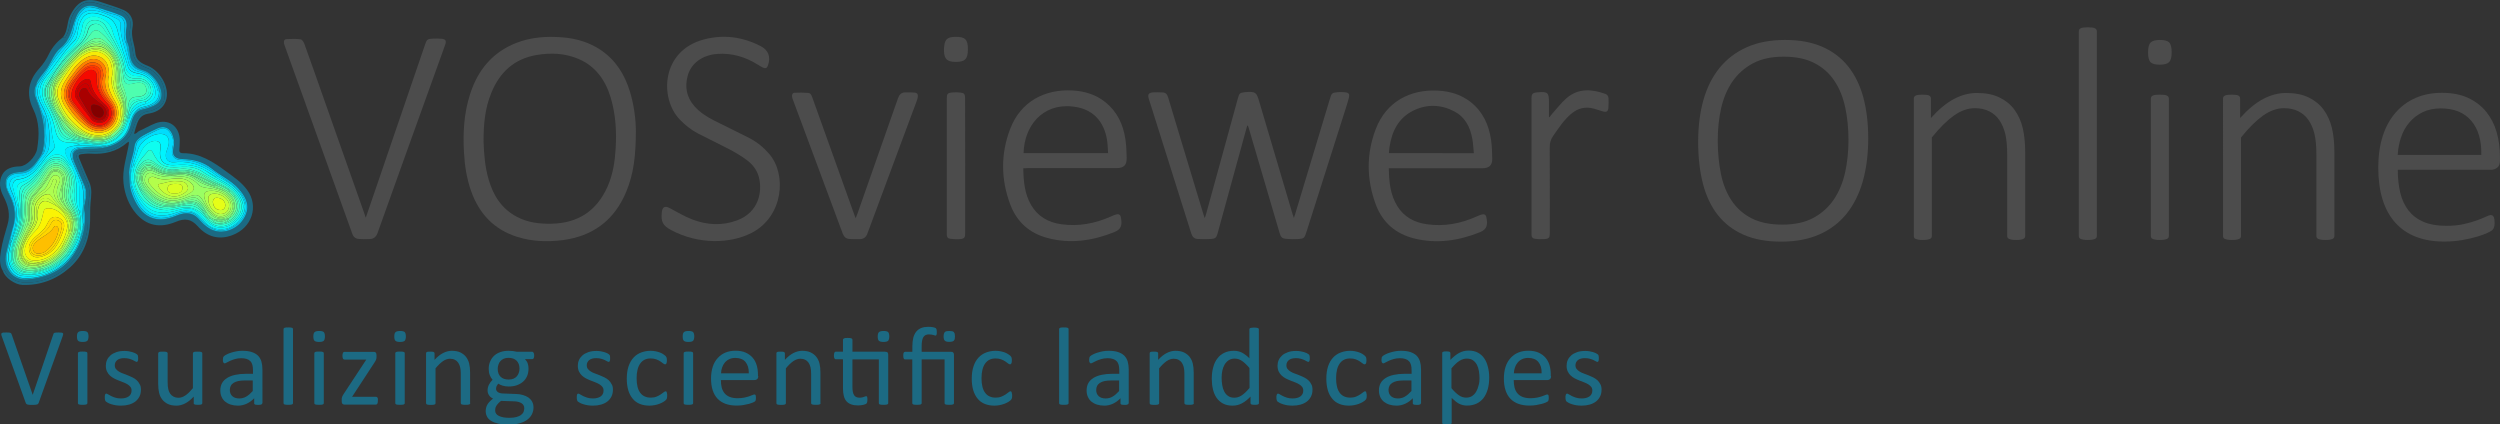 <?xml version="1.0" encoding="utf-8"?>
<!-- Generator: Adobe Illustrator 25.3.1, SVG Export Plug-In . SVG Version: 6.00 Build 0)  -->
<svg version="1.1" id="Layer_1" xmlns="http://www.w3.org/2000/svg" xmlns:xlink="http://www.w3.org/1999/xlink" x="0px" y="0px"
	 viewBox="0 0 3304.61 561" style="enable-background:new 0 0 3304.61 561;" xml:space="preserve">
<rect x="0" y="0" width="3304.61" height="561" fill="#333333" stroke="none"/>
<style type="text/css">
	.st0{fill:#1C6A83;}
	.st1{fill:#1B6983;}
	.st2{fill:#06BDE1;}
	.st3{fill:#0BA7C6;}
	.st4{fill:#08B6D6;}
	.st5{fill:#03C4ED;}
	.st6{fill:#01DCFC;}
	.st7{fill:#02ECFC;}
	.st8{fill:#01D7FB;}
	.st9{fill:#01E5FD;}
	.st10{fill:#06F1F6;}
	.st11{fill:#04C8EB;}
	.st12{fill:#03C9ED;}
	.st13{fill:#00F4FE;}
	.st14{fill:#07F1F6;}
	.st15{fill:#02F8FC;}
	.st16{fill:#09F2F4;}
	.st17{fill:#13FDEB;}
	.st18{fill:#1BFEE2;}
	.st19{fill:#0EFDF0;}
	.st20{fill:#23FEDA;}
	.st21{fill:#39FEC4;}
	.st22{fill:#2AFED3;}
	.st23{fill:#32FECB;}
	.st24{fill:#4EFEAF;}
	.st25{fill:#4AFEB4;}
	.st26{fill:#40FEBE;}
	.st27{fill:#44FEBA;}
	.st28{fill:#6FFE8E;}
	.st29{fill:#6AFE94;}
	.st30{fill:#45FEB8;}
	.st31{fill:#4CFEB1;}
	.st32{fill:#5DFEA0;}
	.st33{fill:#67FE96;}
	.st34{fill:#5AFEA3;}
	.st35{fill:#A6FE57;}
	.st36{fill:#BBFE42;}
	.st37{fill:#8AFE73;}
	.st38{fill:#86FE77;}
	.st39{fill:#58FEA5;}
	.st40{fill:#71FE8D;}
	.st41{fill:#79FE85;}
	.st42{fill:#68FE95;}
	.st43{fill:#7CFE81;}
	.st44{fill:#95FE68;}
	.st45{fill:#D3FD2A;}
	.st46{fill:#5FFE9F;}
	.st47{fill:#88FE75;}
	.st48{fill:#96FE67;}
	.st49{fill:#F6EC07;}
	.st50{fill:#9AFE63;}
	.st51{fill:#AFFE4F;}
	.st52{fill:#ACFE51;}
	.st53{fill:#FEBA00;}
	.st54{fill:#B3FE4B;}
	.st55{fill:#ACFE52;}
	.st56{fill:#C7FE36;}
	.st57{fill:#FE8000;}
	.st58{fill:#C8FE35;}
	.st59{fill:#DBFE22;}
	.st60{fill:#FE5B00;}
	.st61{fill:#DAFE23;}
	.st62{fill:#E6FE17;}
	.st63{fill:#FAF404;}
	.st64{fill:#FE3A00;}
	.st65{fill:#FDDD01;}
	.st66{fill:#FE3000;}
	.st67{fill:#FED600;}
	.st68{fill:#F50900;}
	.st69{fill:#FEBF00;}
	.st70{fill:#CE0100;}
	.st71{fill:#CC0000;}
	.st72{fill:#A90000;}
	.st73{fill:#830000;}
	.st74{fill:#4C4C4C;}
</style>
<path class="st0" d="M83.3,49.1c6.5-8.3,4.9-19.4,9.4-28.4c10.1-20.1,21.6-24.8,42.8-17.3c9.4,3.3,19,5.9,28.1,9.9
	c9.8,4.4,13.5,13.8,11.5,23.4c-2.4,11.7,2.9,21.7,3.7,32.6c0.9,10.5,7.4,14.1,16.5,17.7c17.1,6.7,32.5,32.5,22,50.5
	c-4.6,8-13.1,11.5-21.2,12.7c-11.6,1.8-14,10-16.7,18.7c-0.8,2.6-1.4,5.2-2.2,7.8c3.2,0.7,4.4-2.6,6.8-3.6c7.2-3.1,14-7.3,21.3-10.1
	c17.2-6.6,31.8,3.4,32.3,21.9c0.1,4.5-0.3,9-0.6,13.4c-0.3,3.8,2.9,4.2,5,4.2c22.6-0.1,39.9,11.6,57.2,24.3
	c10,7.3,20.1,14.1,27.5,24.3c15.8,21.7,6.3,50.1-19.7,59.8c-18.2,6.8-33.5,1.8-45.6-11.8c-8.8-9.9-17.2-10.8-28.7-6
	c-21,8.8-38.9,5.4-52.9-10.9c-9.5-11.1-14.8-24.9-16.5-39.8c-2.1-18,4.2-34.9,7-52.3c0.1-0.9,0-1.8,0-2.8c-0.7,0.4-1.6,0.7-2.2,1.2
	c-13.9,12.2-30.4,15.8-48.4,14.6c-4.1-0.3-8.2,0.2-12.3,0.7c-2.9,0.3-4.2,2-2.9,5c4.5,10.7,8.8,21.4,13.5,32
	c4,8.9,2.6,17.9,1.7,27.1c-0.8,8-0.3,16.2-0.6,24.3c-0.8,24-8.7,45.3-26.6,61.3c-17.6,15.7-38.9,24-63.1,23.1
	c-10-0.4-23-9.9-25.4-18.1c2.1-2.1,2.7,0,3.5,1.3c1.5,2.5,3.1,4.9,5.7,6.8c10.6,7.8,22,8,34.5,5.8c40.3-7,68.4-39.8,68.6-80.7
	c0-8.9-0.3-17.8,1-26.8c1.2-8,1.6-16.5-2.3-24.6c-4.9-10.1-8.9-20.6-13.1-30.9c-1.9-4.6,0.2-7.7,4.6-8.1c10.2-0.9,20.5-1.3,30.8-1.6
	c13.8-0.3,31.8-12.4,36.8-25c4.8-12.1,6.7-26.6,24-28c1.2-0.1,2.4-0.7,3.5-1.1c7.3-2.9,14.4-6.6,15.7-15.1
	c2.5-16.4-7.4-35.1-23.3-40.8c-11.3-4-17.5-10.3-18.5-21.8c-0.9-10.2-6-19.6-3.4-30.7c2.6-11.2-4.3-20.8-14.4-23.9
	C147.5,10.2,137.3,7,127,4.1C119.4,2,111.9,2,105.5,7.7C99,13.5,94.7,20.6,92.9,29.2c-1.3,6.2-2.1,12.6-5.4,18.1
	C86.9,48.6,86,51.7,83.3,49.1L83.3,49.1z M170.9,232.6c0,13,1.6,20.6,7,31.7c4.6,9.4,10.4,17.8,20.3,22.5c11.8,5.6,23.2,3,34.6-1.6
	c6.3-2.6,12.8-4.4,19.9-2.5c7.7,2.1,11.3,8.7,16.6,13.5c6,5.5,12.9,9.4,20.8,9.9c15.2,0.9,30.3-9,35.6-24.1c4.6-13-2-23.6-10.5-33.1
	c-10.1-11.2-24-17.2-35.5-26.5c-10.8-8.8-24.1-11.9-38-12.3c-9.2-0.3-13.7-4.1-12.7-11.5c0.5-3.9,1.8-7.7,1.3-11.8
	c-1.3-12.4-8.7-24.2-23.7-16.5c-3.7,1.9-7.7,3.4-11.4,5.4c-7.7,4.1-16.5,8.3-17.5,17.9C176.2,207.2,169.2,219.7,170.9,232.6
	L170.9,232.6z"/>
<path class="st1" d="M83.3,49.1c2.7,2.6,3.5-0.4,4.3-1.7c3.3-5.6,4.1-11.9,5.4-18.1c1.8-8.6,6.1-15.7,12.6-21.5
	c6.4-5.7,13.9-5.7,21.5-3.6c10.3,2.9,20.5,6.1,30.7,9.2c10.1,3,17,12.7,14.4,23.9c-2.6,11.1,2.5,20.5,3.4,30.7
	c1,11.5,7.2,17.8,18.5,21.8c15.9,5.7,25.8,24.3,23.3,40.8c-1.3,8.4-8.4,12.2-15.7,15.1c-1.1,0.5-2.3,1-3.5,1.1
	c-17.2,1.5-19.2,16-24,28c-5,12.6-23,24.7-36.8,25c-10.3,0.2-20.6,0.7-30.8,1.6c-4.5,0.4-6.5,3.5-4.6,8.1
	c4.3,10.4,8.3,20.9,13.1,30.9c3.9,8.1,3.5,16.6,2.3,24.6c-1.3,9-1,17.9-1,26.8c-0.2,40.9-28.3,73.7-68.6,80.7
	c-12.5,2.2-23.9,2-34.5-5.8c-2.6-1.9-4.1-4.2-5.7-6.8c-0.8-1.3-1.4-3.4-3.5-1.3c-5.4-8.4-4.3-17.9-2.9-26.8
	c1.9-11.8,5.4-23.5,8.8-35c4-13.4,0.7-25.5-5.4-37.2c-4.9-9.4-6.5-19.3-1.8-28.4c4.5-8.8,13.9-11.1,23.4-11.3
	c8.6-0.2,21.1-12.3,22.9-23.1c3-18.1,3.2-35.7-5.4-53.1c-9.4-19-6.3-37.3,8.2-53.2c5.4-5.9,9.6-12.3,13-19.5
	C69.3,62.1,75.6,55,83.3,49.1L83.3,49.1z M131.9,10.7c-13.9-6.7-25-2.8-31,11.3C94.8,36.2,94.1,52.4,80,63.6
	C71.8,70.1,68,81.9,61.8,91c-4.6,6.7-10.8,12.3-13.7,20.2c-3,5.7-3.6,11.9-1.2,17.7c8,19.2,13.2,38.7,11,59.8
	c-0.7,6.7-1.4,13.1-5.2,18.7c-6.7,9.9-12.5,19.2-27.3,20c-18.5,1-22.6,12.7-13.7,29.2c6.8,12.8,9.8,26.7,5.9,41.3
	c-3.2,12.3-7,24.5-9.7,37c-4.2,19.6,8.9,36.7,28.6,34.7c25.6-2.5,48.3-12.2,62.7-35.7c9.6-15.7,13.9-32.5,13.3-50.8
	c-0.1-3.7-1.8-7-0.8-11.3c2.1-8.7,4.3-17.7,0.2-26.7c-4.4-9.9-8.7-19.8-13-29.7c-5.5-12.7-1.8-18.4,11.9-18.7
	c7.9-0.2,15.9,0.2,23.8-0.9c17.1-2.3,32.7-10.9,38.1-29.4c2.6-8.7,4-19,15.8-21.5c4.8-1,9.6-2.7,14.1-4.6c6.8-3,11.5-7.8,11.1-16
	c-0.5-12.2-12.5-28.2-24.2-31.5c-10-2.8-15.7-8.4-17.4-19.1c-1.1-6.6-1.1-13.6-4.7-19.7c-1.4-5.5-1.3-11.1-0.3-16.7
	c1.3-7.4-0.6-13.8-7.3-16.8C150.9,16.5,141.2,13.9,131.9,10.7L131.9,10.7z"/>
<path class="st2" d="M170.9,232.6c-1.7-12.9,5.2-25.4,6.7-38.9c1.1-9.6,9.8-13.8,17.5-17.9c3.7-2,7.7-3.5,11.4-5.4
	c15-7.7,22.4,4.1,23.7,16.5c0.4,4-0.8,7.9-1.3,11.8c-1,7.4,3.6,11.2,12.7,11.5c13.9,0.4,27.2,3.5,38,12.3
	c11.5,9.4,25.4,15.4,35.5,26.5c8.5,9.5,15.1,20,10.5,33.1c-5.3,15.1-20.4,25-35.6,24.1c-7.9-0.5-14.8-4.4-20.8-9.9
	c-5.3-4.8-8.9-11.4-16.6-13.5c-7.1-1.9-13.6-0.1-19.9,2.5c-11.4,4.6-22.8,7.2-34.6,1.6c-9.9-4.7-15.7-13.1-20.3-22.5
	C172.5,253.3,170.9,245.7,170.9,232.6L170.9,232.6z M172.6,234.7c-0.9,6.4,1.2,13.3,3.6,20.4c8.5,24.9,26.1,42.4,58.5,27.6
	c4.7-2.1,9.9-2.8,15.3-2.4c9.7,0.9,13.9,9,20.2,14.4c9.2,8,19.4,13.2,31.7,8.1c20.9-8.8,32.5-28.6,14.5-49.8
	c-6.6-7.9-15.2-12.9-23.3-18.9c-15.8-11.6-31.5-22.7-52.3-22.5c-11.6,0.1-15.9-6.7-12.7-17.8c2.1-7.3,0-14.5-5.1-20.5
	c-4.6-5.3-10-4-15.3-1.3c-6.9,3.5-13.9,6.8-20.5,10.7c-3.4,2-6.6,5.1-7.2,9.3C178.1,206,171.6,219.1,172.6,234.7L172.6,234.7z"/>
<path class="st3" d="M167.4,54c3.7,6,3.7,13.1,4.7,19.7c1.7,10.6,7.4,16.3,17.4,19.1c11.7,3.3,23.7,19.3,24.2,31.5
	c0.4,8.2-4.3,13-11.1,16c-4.5,2-9.3,3.6-14.1,4.6c-11.8,2.5-13.2,12.7-15.8,21.5c-5.5,18.5-21,27.1-38.1,29.4
	c-7.8,1.1-15.8,0.7-23.8,0.9c-13.7,0.3-17.3,6.1-11.9,18.7c4.3,9.9,8.5,19.9,13,29.7c4,9,1.9,18-0.2,26.7c-1,4.2,0.6,7.5,0.8,11.3
	c0.7,18.3-3.6,35.1-13.3,50.8c-14.4,23.6-37.1,33.2-62.7,35.7c-19.7,2-32.8-15.1-28.6-34.7c2.7-12.5,6.5-24.7,9.7-37
	c3.8-14.6,0.9-28.5-5.9-41.3c-8.8-16.5-4.8-28.1,13.7-29.2c14.8-0.8,20.6-10.2,27.3-20c3.8-5.6,4.5-12.1,5.2-18.7
	c2.2-21.1-3.1-40.6-11-59.8c-2.4-5.8-1.9-12,1.2-17.7c0.2,0.3,0.5,0.5,0.7,0.8c-2.1,6.6-2.1,13.1,0.5,19.7
	c2.7,6.9,5.2,13.9,7.8,20.8c3.5,17.3,3.7,34.6-0.7,51.8c-1.2,1.8-2.3,3.5-3.5,5.3c-6.4,9.3-12.1,19.4-25.7,19.5
	c-17.6,0.1-23.1,10.8-14.9,26.4c5.7,10.9,9.7,22.4,7.6,35.6c-1.3,8.5-5.3,16.3-5.6,25c-0.2,1.3-0.5,2.5-0.7,3.8
	c-1.2,4.2-2.7,8.3-3.6,12.5c-3.9,18.9,5.9,34.8,21.9,35.5c32.7,1.4,63.7-20,73.9-51c5.2-11.9,6.4-24.3,4.4-37.1
	c-0.4-2.6-0.4-5,0.1-7.6c1.5-8.6,4.3-17.2,0.6-25.9c-4.1-9.6-8.1-19.3-12.5-28.8c-7-15.1-3.1-21.2,13.5-22.4
	c8.5-0.6,17.1,1.4,25.4-1.3c1.2-0.3,2.5-0.5,3.7-0.8c15.1-4.2,26.3-12.4,29.9-28.5c2.5-6.6,4.2-13.7,9.9-18.7
	c6.1-1.8,12.1-3.6,18.1-5.5c10.6-3.3,15.5-12.9,11.1-21.6c-3.2-11.5-9.9-19.9-21.5-24.1c-6.3-2.3-12.9-4.2-15.8-11.7
	c-3-7.8-4-16-5.6-24.1C167.3,57.1,167.3,55.5,167.4,54L167.4,54z"/>
<path class="st4" d="M48.7,111.9c-0.2-0.3-0.5-0.5-0.7-0.8c2.8-7.9,9.1-13.5,13.7-20.2c6.2-9.1,10-20.9,18.2-27.4
	C94,52.3,94.7,36.1,100.8,21.9c6.1-14.1,17.1-17.9,31-11.3c-0.7,0.2-1.4,0.5-2.1,0.7c-6.4-0.8-13-4.6-19.2,1
	c-6.5,6-10.9,13-12.4,21.9c-1.6,9.1-4.2,17.4-11.3,24.5C71.2,74.2,62.2,94.7,48.7,111.9z"/>
<path class="st5" d="M129.7,11.4c0.7-0.2,1.4-0.5,2.1-0.7c9.4,3.2,19,5.8,28,9.8c6.7,3,8.6,9.5,7.3,16.8c-1,5.5-1.1,11.1,0.3,16.7
	c0,1.5-0.1,3.1-0.1,4.6c-3.3-6.1-3.8-12.9-2.7-19.4c1.8-10.8-1.8-17-12.5-19.8C144.4,17.4,136.7,15.4,129.7,11.4L129.7,11.4z"/>
<path class="st6" d="M172.6,234.7c-1-15.6,5.6-28.7,7.5-42.7c0.6-4.2,3.8-7.3,7.2-9.3c6.6-3.9,13.6-7.2,20.5-10.7
	c5.3-2.7,10.8-4,15.3,1.3c5.1,5.9,7.2,13.1,5.1,20.5c-3.1,11.1,1.2,18,12.7,17.8c20.8-0.2,36.5,10.9,52.3,22.5
	c8.1,6,16.7,11,23.3,18.9c18,21.3,6.4,41.1-14.5,49.8c-12.3,5.2-22.5-0.1-31.7-8.1c-6.3-5.4-10.6-13.6-20.2-14.4
	c-5.4-0.5-10.6,0.2-15.3,2.4c-32.5,14.8-50-2.7-58.5-27.6C173.8,248,171.7,241.1,172.6,234.7L172.6,234.7z M288.1,233.4
	c-16.9-13.4-35.4-21.3-57.7-19c-9.1,1-13.3-5.6-10.4-14.2c1.1-3.4,2.7-6.8,3.1-10.4c0.7-6-1.4-11.4-7.8-12.6
	c-12.3-2.2-29.3,8.8-33,20.7c-2.1,6.5-4,13.1-6,19.7c-4.9,11.6-4.1,23,0.8,34.3c10.2,23.4,23.2,40.9,55.4,29.3
	c14.6-5.3,26.1-3.1,36.2,9.9c7,9,17.2,14,29.8,11.4c15.2-3.2,28.7-21.1,24.7-34.5C317.8,250.2,303.3,241.4,288.1,233.4L288.1,233.4z
	"/>
<path class="st7" d="M180.8,145.7c-5.6,5-7.3,12-9.9,18.7c-3.1-11.6,7.4-24.6,21.8-27c5.9-3.1,12.6-5.6,12.7-14
	c0.2-13.8-8.8-23.9-23.4-26.5c-5.7-1-10.9-3-12.8-8.9c-4.4-13.7-9.3-27.4-12.3-41.5c-2.3-11-4.8-20-16.7-24.9
	c-21-8.7-31.4-5.3-36.3,14.5c-1.5,6.2-1.2,13.4-5.7,17.8C84.1,67.7,74.3,84.8,61.8,99.7c-8.4,10-12.2,20.8-6.6,33.4
	c2.8,6.3,5.6,12.5,8.5,18.7c5.7,12.3,3.2,26.4,8.2,38.9c1.3,3.3-0.2,5.5-2.3,7.6c-3,3.2-6.2,6.1-8.9,9.5c-10.1,12.5-18,27.5-37,29.2
	c-5.1,0.5-7.8,5.5-6.5,10.9c2,8.7,4.5,17.2,6.7,25.9c1.4,16.7-3.7,32.1-9.7,47.3c-0.2-0.5-0.4-1-0.6-1.5c0.2-1.3,0.5-2.5,0.7-3.8
	c0.5-0.5,1.2-0.9,1.4-1.5c7.9-20.6,9.1-40.9-0.4-61.6c-5.4-11.8-1.5-18.5,11.5-20.1c10.5-1.3,17.9-6.5,23.4-14.8
	c5.3-8,14.2-14.7,14.8-24.7c1.1-18.3,0.1-36.5-9.4-53.3c-5.1-9.1-8.8-19.8-2.8-29.6c9.1-14.8,18.5-29.7,30-42.7
	C92.3,57,100.2,46.8,102.3,32c1.9-12.9,10.5-19.7,21.9-18.2c10.7,1.4,20.7,6.2,30.4,11c2.6,1.3,5.1,4.2,4.9,7.2
	c-1.3,17.4,6.9,32.8,10,49.2c1.4,7.4,5.9,11.7,13.3,13.4c12.8,3.1,22.1,10.2,25.3,23.7c0.2,0.8,0,2.6,1.9,1.8
	c0.9,9.5-3.7,15-12.2,18.7C192.2,141.3,185.4,140.8,180.8,145.7L180.8,145.7z"/>
<path class="st8" d="M210,120.2c-2,0.8-1.7-1.1-1.9-1.8c-3.2-13.5-12.4-20.6-25.3-23.7c-7.4-1.8-11.9-6-13.3-13.4
	c-3.1-16.4-11.3-31.8-10-49.2c0.2-3-2.3-5.9-4.9-7.2c-9.7-4.9-19.7-9.6-30.4-11c-11.4-1.5-20,5.3-21.9,18.2
	c-2.1,14.8-10.1,25-19.6,35.7c-11.5,12.9-20.8,27.9-30,42.7c-6,9.8-2.3,20.6,2.8,29.6c9.5,16.8,10.5,35,9.4,53.3
	c-0.6,10-9.4,16.7-14.8,24.7c-5.5,8.3-12.9,13.5-23.4,14.8c-13,1.6-16.9,8.3-11.5,20.1c9.5,20.7,8.4,41,0.4,61.6
	c-0.2,0.6-0.9,1-1.4,1.5c0.3-8.6,4.2-16.5,5.6-25c2.1-13.2-1.9-24.7-7.6-35.6c-8.2-15.6-2.7-26.3,14.9-26.4
	c13.5-0.1,19.3-10.2,25.7-19.5c1.2-1.7,2.3-3.5,3.5-5.3c0.7-1,1.6-1.8,2-2.9c4.5-12,2.2-24.4,2.1-36.6c0-4,0.8-9.1-3.4-12.3
	c-2.6-6.9-5.1-13.9-7.8-20.8c-2.5-6.5-2.6-13.1-0.5-19.7c13.5-17.2,22.4-37.7,38.1-53.2c7.2-7.1,9.8-15.4,11.3-24.5
	c1.5-8.9,5.9-16,12.4-21.9c6.1-5.6,12.7-1.8,19.2-1c6.9,4,14.6,6,22.3,8c10.7,2.8,14.3,9.1,12.5,19.8c-1.1,6.5-0.6,13.3,2.7,19.4
	c1.6,8.1,2.6,16.3,5.6,24.1c2.8,7.5,9.4,9.4,15.8,11.7c11.6,4.2,18.3,12.6,21.5,24.1C210,119.1,210,119.6,210,120.2z"/>
<path class="st9" d="M141,192.9c-1.2,0.3-2.5,0.5-3.7,0.8c-10.5,0.2-21,0.3-31.6,0.8s-15,7.3-11,17c3.8,9.2,8.1,18.2,11.8,27.4
	c7.8,19,0.2,39,3.4,58.4c0.2,0.9-0.8,2-1.3,3c0.2-6.6,0-13.2-2.3-19.5c-2.2-11.2-1.1-22.5-1.6-33.8c-0.3-6.1-2.1-12.1-5.9-17.2
	c-1.5-3.5-3-7-4.5-10.5c-2.1-4.2-4.2-8.4-6.3-12.7c-2.7-5.6-4-10.7,4.3-12.6c2.7-0.6,5.3-1.2,8-1.8c10.8,0.3,21.5,0.4,32.3,0.8
	C135.5,193.1,138.3,190.9,141,192.9L141,192.9z"/>
<path class="st10" d="M141,192.9c-2.7-2-5.5,0.2-8.2,0.1c-10.8-0.5-21.5-0.6-32.3-0.8c1.3-0.5,2.7-0.9,5.3-1.8
	c-5.6-0.8-9.9-1.3-14.3-1.9c9.6,0.6,19.2,0.3,28.6,1.8c23.4,3.9,42.9-7.7,48.7-30.7c3.3-13,7.4-24.2,23.2-25.2c0.2,1,0.5,2,0.7,3
	c-14.4,2.4-24.9,15.3-21.8,27C167.3,180.5,156.1,188.7,141,192.9L141,192.9z"/>
<path class="st9" d="M13.6,319.8l0.6,1.5c-0.9,4-1.7,8-2.6,12c-3.2,13.7,4.9,29.6,16.9,31.2c24.9,3.5,45.5-6,62.1-23.9
	c10.1-10.8,14.2-24.9,18.1-38.9c0.5,5.3-2.5,9.9-3,15c-10.2,31-41.2,52.4-73.9,51C15.8,367,6,351.2,9.9,332.2
	C10.8,328,12.3,323.9,13.6,319.8L13.6,319.8z"/>
<path class="st11" d="M105.8,316.7c0.5-5.1,3.5-9.7,3-15c0-0.5,0-1,0-1.5c0.4-1,1.4-2.1,1.3-3c-3.3-19.3,4.4-39.4-3.4-58.4
	c-3.8-9.2-8-18.2-11.8-27.4c-4-9.6,0.3-16.5,11-17c10.5-0.5,21-0.5,31.6-0.8c-8.3,2.6-16.9,0.7-25.4,1.3
	c-16.6,1.2-20.5,7.3-13.5,22.4c4.4,9.5,8.3,19.2,12.5,28.8c3.7,8.7,1,17.4-0.6,25.9c-0.5,2.7-0.5,5-0.1,7.6
	C112.1,292.4,110.9,304.8,105.8,316.7z"/>
<path class="st5" d="M57,152.4c4.2,3.2,3.3,8.3,3.4,12.3c0.1,12.2,2.3,24.7-2.1,36.6c-0.4,1.1-1.3,1.9-2,2.9
	C60.7,187,60.5,169.7,57,152.4L57,152.4z"/>
<path class="st12" d="M210,120.2c0-0.5,0-1,0-1.5c4.4,8.7-0.5,18.3-11.1,21.6c-6,1.9-12.1,3.6-18.1,5.5c4.6-4.9,11.4-4.4,17.1-6.9
	C206.3,135.1,210.9,129.6,210,120.2L210,120.2z"/>
<path class="st13" d="M176.3,217.7c2-6.6,3.9-13.1,6-19.7c3.7-11.9,20.7-22.9,33-20.7c6.4,1.2,8.5,6.6,7.8,12.6
	c-0.4,3.5-2,6.9-3.1,10.4c-2.8,8.6,1.4,15.1,10.4,14.2c22.3-2.4,40.8,5.5,57.7,19c-1.8,1.6-2.9-0.1-4.2-0.8
	c-3.9-2.2-7.7-4.4-11.5-6.7c-12.3-7.7-25.5-9-39.8-7.8c-17.1,1.5-23.3-6.4-20.3-23.1c1.1-6.4-3.3-10-9.8-8.5
	c-14.6,3.4-16.4,17.1-22.4,27.4c-0.7,1.3-1.4,2.6-2.3,3.7c-0.3,0.4,0,2-1.4,1.1C176.2,218.6,176.3,218.1,176.3,217.7L176.3,217.7z"
	/>
<path class="st14" d="M272.3,225.9c3.8,2.2,7.7,4.5,11.5,6.7c1.3,0.7,2.4,2.4,4.2,0.8c15.3,7.9,29.7,16.8,35.1,34.6
	c4,13.4-9.5,31.4-24.7,34.5c-12.6,2.6-22.8-2.4-29.8-11.4c-10.1-13-21.7-15.1-36.2-9.9c-32.2,11.6-45.2-5.9-55.4-29.3
	c-4.9-11.3-5.8-22.8-0.8-34.3c0,0.4-0.1,0.9,0.1,1.1c1.3,0.9,1.1-0.7,1.4-1.1c0.9-1.2,1.5-2.5,2.3-3.7c-6.9,15.4-5.3,29.8,2.9,44.6
	c10.9,19.5,23.7,25.8,45.4,21c7.5-1.7,14.8-4.7,22.7-3.8c10.6,1.2,15.2,10.7,22.2,16.8c7.2,6.2,14.9,10,24.6,7.5
	c14.8-3.8,26-18.6,23.3-30.4c-3-12.9-11.7-21.1-22.4-27.6C289.8,236.8,280.4,232.5,272.3,225.9L272.3,225.9z"/>
<path class="st15" d="M91.5,188.4c4.3,0.6,8.6,1.2,14.3,1.9c-2.6,0.9-3.9,1.4-5.3,1.8c-2.7,0.6-5.3,1.2-8,1.8c-8.3,1.8-7,7-4.3,12.6
	c2.1,4.2,4.2,8.4,6.3,12.7c-3.3-1.7-4.8-5-6.8-7.7c-6-8.1-13.6-9.6-21.7-3.9c-5,3.5-9.4,7.9-12.8,13c-6.1,8.9-12.9,16.8-23.8,20.1
	c-3.6,1.1-6.5,3.7-6.8,7.8c-0.4,7.3,0.2,14.7,2.1,21.8c-0.3,1.3-0.5,2.5-0.8,3.8c-2.3-8.6-4.7-17.2-6.7-25.9
	c-1.3-5.4,1.4-10.4,6.5-10.9c19-1.8,26.9-16.7,37-29.2c2.7-3.4,5.9-6.3,8.9-9.5c2-2.2,3.6-4.4,2.3-7.6c-5-12.5-2.5-26.5-8.2-38.9
	c-2.9-6.2-5.7-12.5-8.5-18.7c-5.6-12.7-1.7-23.5,6.6-33.4c12.5-15,22.3-32,36.4-45.8c4.5-4.4,4.2-11.7,5.7-17.8
	c4.9-19.9,15.3-23.3,36.3-14.5c11.9,4.9,14.3,13.9,16.7,24.9c3,14.1,7.9,27.7,12.3,41.5c1.9,5.9,7.1,7.9,12.8,8.9
	c14.6,2.6,23.6,12.7,23.4,26.5c-0.1,8.4-6.8,10.9-12.7,14c-0.2-1-0.5-2-0.7-3c3.6-1.5,6.5-3.8,8.4-7.1c6.5-11.4-3.2-26.3-17.4-26.6
	c-9.6-0.2-16.1-3.6-17.3-14c-0.3-2.3-1-4.6-1.5-6.9c-2.9-14-12-25.5-15.6-39.2c-1.4-5.3-4.3-9.3-8.6-12.7c-12.6-9.9-29-7.2-30.9,6.1
	c-2,14-8.3,24.3-18.9,33.3c-10.5,8.9-15.8,22.3-25,32.4c-12,13.2-11.6,27.1-3.2,41.9c5.2,9.3,8.8,19.2,11,29.7
	C75.7,184.1,80.6,188.3,91.5,188.4L91.5,188.4z"/>
<path class="st16" d="M24,274c0.3-1.3,0.5-2.5,0.8-3.8c1.3,7.5,1.7,15.2,0,22.5c-3.1,13.1-7.4,25.8-10.7,38.9
	c-3.9,15.3,4.4,30.6,18.1,31.4c24.2,1.5,45-7.2,59.5-26.7c13.1-17.7,19.5-37.8,12-60.1l3,4.5c2.3,6.3,2.5,12.9,2.3,19.5v1.5
	c-3.9,13.9-8,28.1-18.1,38.9c-16.7,17.9-37.2,27.3-62.1,23.9c-12-1.7-20.1-17.6-16.9-31.2c0.9-4,1.8-8,2.6-12
	C20.3,306.1,25.3,290.7,24,274L24,274z"/>
<path class="st17" d="M103.5,276.2c7.6,22.3,1.1,42.4-12,60.1C77,355.8,56.2,364.4,32,363c-13.7-0.8-22-16.1-18.1-31.4
	c3.3-13,7.6-25.8,10.7-38.9c1.8-7.3,1.4-15,0-22.5c-2-7.1-2.6-14.5-2.1-21.8c0.2-4,3.2-6.7,6.8-7.8c10.9-3.3,17.7-11.2,23.8-20.1
	c3.5-5.1,7.8-9.5,12.8-13c8.2-5.8,15.7-4.2,21.7,3.9c2.1,2.8,3.5,6.1,6.8,7.7l4.5,10.5c1.8,8.8,2.7,17.7,2.3,26.8
	C101,263.1,100.8,269.8,103.5,276.2L103.5,276.2z M15,339.9c0,14.6,9.6,24.5,25.7,22.4c22.7-3.1,42.5-11.8,54.3-33.1
	c8.1-14.7,13.6-30.1,8.3-46.8c-3.1-10-6.5-19.8-4.9-30.3c1.7-11.2-0.7-21.4-6.4-30.8c-4.2-6.9-8.6-14.1-18.6-13.4
	c-7.8,0.5-12.3,5.9-16.3,11.3c-7.2,9.8-14.3,19.4-25.6,25.1c-5.9,3-5.9,9.1-5.6,14.7c0.7,13.5,2.4,26.8-1.2,40.3
	C21.4,312.2,14.5,324.1,15,339.9L15,339.9z"/>
<path class="st15" d="M103.5,276.2c-2.7-6.4-2.5-13.1-2.2-19.8c0.4-9-0.5-17.9-2.3-26.8c3.8,5.1,5.6,11.1,5.9,17.2
	c0.6,11.3-0.6,22.6,1.6,33.8C105.5,279.2,104.5,277.7,103.5,276.2L103.5,276.2z"/>
<path class="st18" d="M91.5,188.4c-10.8-0.1-15.8-4.4-18.5-17.1c-2.2-10.5-5.7-20.4-11-29.7c-8.4-14.8-8.8-28.7,3.2-41.9
	c9.2-10.2,14.5-23.5,25-32.4c10.6-9,16.9-19.3,18.9-33.3c1.9-13.3,18.3-16,30.9-6.1c4.3,3.4,7.2,7.4,8.6,12.7
	c3.6,13.7,12.6,25.2,15.6,39.2c0.5,2.3,1.2,4.6,1.5,6.9c1.2,10.4,7.8,13.8,17.3,14c14.2,0.2,24,15.2,17.4,26.6
	c-1.9,3.3-4.9,5.7-8.4,7.1c-15.9,1-19.9,12.2-23.2,25.2c-5.8,23-25.3,34.5-48.7,30.7C110.7,188.7,101,189,91.5,188.4z M162.8,170.4
	c1.5-3.5,3-7,4.5-10.5c0.8-2.3,1.8-4.6,2.2-7c1.7-10.8,5.5-19.4,18.3-20.3c3.4-0.2,6.5-2.2,8.9-5.1c3.7-4.5,3.8-9.5,1.5-14.4
	c-3.1-6.4-8.9-9.7-15.8-9.3c-9.5,0.5-16.6-1.9-17.9-12.3c-2.5-21.1-14.7-37.8-24.2-55.8c-3.3-6.2-9.6-9.6-16.6-9
	c-7.5,0.7-10.2,6.9-11.4,13.5c-1.4,8.1-5.4,14.6-11.5,20C96.5,64.1,92,68,88.4,72.5C81.6,80.9,75.6,90,68.7,98.3
	c-11.2,13.4-13.3,27.1-4.4,42.7c5.5,9.7,9.7,20.2,12.7,31.1c2,7,6.6,11.5,13.8,12.7c12.1,1.9,24.3,4.1,36.5,5
	C142.6,191,157.7,182.2,162.8,170.4L162.8,170.4z"/>
<path class="st19" d="M272.3,225.9c8.1,6.5,17.5,10.9,26.3,16.2c10.7,6.5,19.4,14.7,22.4,27.6c2.7,11.8-8.4,26.6-23.3,30.4
	c-9.6,2.5-17.4-1.3-24.6-7.5c-7-6.1-11.6-15.6-22.2-16.8c-7.8-0.9-15.2,2.1-22.7,3.8c-21.7,4.8-34.5-1.6-45.4-21
	c-8.3-14.7-9.8-29.2-2.9-44.6c6-10.3,7.8-24,22.4-27.4c6.5-1.5,10.9,2.1,9.8,8.5c-3,16.8,3.2,24.6,20.3,23.1
	C246.8,217,260,218.3,272.3,225.9L272.3,225.9z M177.8,236.1c0,26.1,25.9,47.4,53,40.3c16.5-4.3,29.1-3.5,40.7,11.4
	c11.5,14.8,27.6,14.5,39.7,2.5c11.6-11.6,10.6-25.4-3.2-38.7c-11.4-11-27.1-15.2-39.8-24.3c-9.3-6.7-20-7.3-30.8-6.5
	c-20.1,1.6-26.9-1.9-35.7-19.6c-1.4-2.8-4.1-3.7-6.1-1.5C186.9,209.8,177.2,219.4,177.8,236.1L177.8,236.1z"/>
<path class="st20" d="M15,339.9c-0.5-15.8,6.4-27.8,9.8-40.5c3.6-13.5,1.9-26.9,1.2-40.3c-0.3-5.6-0.3-11.7,5.6-14.7
	c11.3-5.7,18.4-15.3,25.6-25.1c4-5.4,8.6-10.8,16.3-11.3c10-0.7,14.4,6.5,18.6,13.4c5.7,9.4,8.1,19.6,6.4,30.8
	c-1.6,10.5,1.8,20.3,4.9,30.3c5.2,16.8-0.2,32.2-8.3,46.8c-11.8,21.3-31.7,30.1-54.3,33.1C24.6,364.5,15,354.6,15,339.9L15,339.9z
	 M16.5,337.6c0,16,7.5,23.6,23.6,23.3c9.2-0.2,17.7-3.6,26.2-6.8c25.3-9.8,47.6-50.6,33.3-78.4c-3.4-6.7-5.8-14-4-21.7
	c1.7-7.5,1.9-14.9-0.6-22.1c-3.3-9.6-7.5-19.5-18.8-21.4c-9.7-1.6-15.4,6-20.5,13.2c-5.7,8.1-11.5,15.9-19.9,21.6
	c-5.6,3.8-7.7,9.5-7.5,16.6c0.3,16,1.3,32.2-5.2,47.6C19.3,318.4,15.7,327.5,16.5,337.6L16.5,337.6z"/>
<path class="st21" d="M167.3,159.9c-1.5,3.5-3,7-4.5,10.5c-0.7,0.3-1.5,0.5-2.2,0.8c6.2-10,7.7-21.3,9.2-32.7
	c0.7-5.4,2.7-10.1,10-10.4c6.9-0.4,15.5-1.4,13.4-11.5c-1.6-7.7-8.9-8-15.3-6.5c-10.8,2.6-13.6,1.9-14.9-9.3
	c-2.6-22.7-11.5-41.7-28.7-56.9c-6.1-5.4-10-5.2-14.7,1.3c-3.3,4.5-6.4,9.5-10.8,12.8c-15.7,11.5-26.5,27.2-37.5,42.7
	c-7.9,7.9-10.9,17.5-8.3,28.3c2.7,11.3,9.7,20.8,14.1,31.4c7.5,18.1,16.9,24.9,36.3,25.1c8.9,2.9,17.9,2.4,27,1.5
	c-11.6,4.6-23,0.2-34.4-1.2c-10.8-1.3-22.2-2.5-26.8-14.8c-4.5-12.1-10.3-23.5-15.6-35.2c-3.3-7.3-5.7-15.5-1.4-23.1
	c9.9-17.4,21.2-34,36.1-47.6c7.5-6.8,15.4-13.3,17.8-23.8c1.1-4.7,3.4-8.3,8-9.4c5.3-1.3,9.8,1.2,12.6,5.6
	c11.8,18.1,25.3,35.3,27.2,58.2c0.6,7.1,4.3,12.7,13.3,10.7c8.5-1.8,18.4,2.8,19.5,9.1c1.6,9.5-2.3,13.9-14,16
	c-4.5,0.8-9.1,1.7-10.4,7.1C170.3,145.6,168.9,152.8,167.3,159.9L167.3,159.9z"/>
<path class="st22" d="M160.6,171.2c0.7-0.3,1.5-0.5,2.2-0.8c-5,11.8-20.2,20.6-35.6,19.4c-12.2-1-24.4-3.1-36.5-5
	c-7.2-1.1-11.8-5.7-13.8-12.7c-3.1-10.9-7.2-21.4-12.7-31.1c-8.8-15.6-6.8-29.3,4.4-42.7c6.9-8.3,12.9-17.4,19.7-25.8
	c3.7-4.5,8.1-8.4,12.4-12.3c6-5.4,10-11.9,11.5-20c1.2-6.6,3.9-12.8,11.4-13.5c7-0.7,13.3,2.8,16.6,9c9.5,18,21.7,34.7,24.2,55.8
	c1.2,10.4,8.4,12.8,17.9,12.3c6.9-0.3,12.7,2.9,15.8,9.3c2.3,4.9,2.2,9.9-1.5,14.4c-2.4,2.8-5.5,4.8-8.9,5.1
	c-12.8,0.9-16.6,9.5-18.3,20.3c-0.4,2.4-1.4,4.7-2.2,7c1.6-7.1,3.1-14.3,4.8-21.4c1.3-5.3,5.8-6.3,10.4-7.1c11.7-2.1,15.6-6.5,14-16
	c-1.1-6.3-10.9-11-19.5-9.1c-8.9,1.9-12.7-3.6-13.3-10.7c-1.9-22.9-15.4-40.1-27.2-58.2c-2.8-4.3-7.3-6.8-12.6-5.6
	c-4.6,1.1-7,4.7-8,9.4c-2.4,10.5-10.3,17-17.8,23.8c-14.9,13.7-26.2,30.2-36.1,47.6c-4.3,7.6-1.9,15.8,1.4,23.1
	c5.4,11.7,11.2,23.1,15.6,35.2c4.6,12.3,16,13.5,26.8,14.8c11.4,1.4,22.8,5.8,34.4,1.2C148.5,183.6,155.7,178.9,160.6,171.2
	L160.6,171.2z"/>
<path class="st22" d="M177.8,236.1c-0.6-16.7,9.2-26.3,17.8-36.4c1.9-2.2,4.6-1.4,6.1,1.5c8.8,17.6,15.6,21.2,35.7,19.6
	c10.8-0.9,21.5-0.2,30.8,6.5c12.7,9.1,28.4,13.3,39.8,24.3c13.8,13.3,14.7,27.2,3.2,38.7c-12,12-28.1,12.3-39.7-2.5
	c-11.6-14.9-24.3-15.7-40.7-11.4C203.7,283.4,177.8,262.2,177.8,236.1L177.8,236.1z M292,296.5c10,0,19.6-6.3,23.1-16.1
	c3.3-9.1,0.7-17.2-5.6-24.5c-7.6-8.8-18.2-12.4-27.8-17.8c-14.6-8.3-28.7-17.8-46.8-14.3c-12.2,2.3-21.8-2.1-31.1-9.3
	c-3.9-3.1-8.7-4.8-13.5-1.4c-8.3,6-13.1,17.6-9.8,27.2c9.7,28.5,26.7,40.3,56.6,32.5c14.5-3.7,24.9-0.9,33.5,11.6
	C275.6,291.4,282.6,296.6,292,296.5L292,296.5z"/>
<path class="st23" d="M16.5,337.6c-0.7-10.1,2.9-19.2,6.7-28.1c6.6-15.4,5.6-31.5,5.2-47.6c-0.1-7,1.9-12.8,7.5-16.6
	c8.4-5.7,14.2-13.5,19.9-21.6c5.1-7.2,10.8-14.7,20.5-13.2c11.3,1.8,15.4,11.8,18.8,21.4c2.5,7.2,2.3,14.6,0.6,22.1
	c-1.8,7.7,0.5,15,4,21.7c14.3,27.7-8,68.6-33.3,78.4c-8.5,3.3-17,6.7-26.2,6.8C23.9,361.2,16.5,353.6,16.5,337.6z M94.5,244.1
	c0-3.3,0-3.9,0-4.6c0-10.8-7.6-23.3-15.9-26c-7.4-2.5-15.8,1.9-22.9,13.2c-4.6,7.3-9.8,13.9-16.4,19.3c-4.7,3.9-7.9,8.5-8.6,14.7
	c-1.5,13.8,1.4,27.8-3.7,41.3c-3.7,9.8-7.6,19.5-9.5,29.9c-2.5,13.5,4.4,25.5,16.5,27.5c17.8,3,47.2-10.9,56.3-26.7
	c8.6-15.1,17.4-30.7,10.7-48.5C95.7,270.1,89.3,256.8,94.5,244.1L94.5,244.1z"/>
<path class="st24" d="M160.6,171.2c-4.9,7.7-12,12.4-20.3,15.7c-9.1,0.9-18.1,1.4-27-1.5c-0.7-0.3-1.3-0.6-2-0.8
	c-12.2-2.7-24.6-4.9-30.5-18.4c-4.1-9.4-8.8-18.4-13.4-27.6c-3.3-6.7-5.4-13.8-4.2-21.3c1-6.2,5.2-11.2,8.1-16.7
	c11-15.5,21.8-31.2,37.5-42.7c4.4-3.2,7.5-8.2,10.8-12.8c4.7-6.5,8.6-6.7,14.7-1.3c17.1,15.2,26,34.2,28.7,56.9
	c1.3,11.2,4.1,11.9,14.9,9.3c6.4-1.5,13.7-1.3,15.3,6.5c2.1,10.1-6.6,11.2-13.4,11.5c-7.3,0.4-9.3,5-10,10.4
	C168.3,149.9,166.7,161.2,160.6,171.2z M118.5,184.7c18.4,6.2,39.8-4.8,45-23.2c4.8-14.8,6.2-29.6,0.3-44.5
	c-1.3-3.3-2.9-6.8-3.2-10.3c-1.6-16.2-2.2-32.8-14.6-45.2c-11.8-11.8-16.6-15.2-31-5.3C96.9,68.6,84.1,85.4,71.6,103
	c-8.5,12-9.1,23.8-2.5,36.4c3.7,7.1,8,13.9,10.9,21.3C87.1,178.5,102.3,182.2,118.5,184.7L118.5,184.7z"/>
<path class="st25" d="M71.2,100.6c-2.9,5.5-7,10.5-8.1,16.7c-1.3,7.5,0.9,14.6,4.2,21.3c4.5,9.2,9.3,18.2,13.4,27.6
	c5.9,13.5,18.3,15.7,30.5,18.4c0.7,0.2,1.3,0.5,2,0.8c-19.4-0.3-28.8-7-36.3-25.1c-4.4-10.6-11.4-20.1-14.1-31.4
	C60.3,118.1,63.3,108.6,71.2,100.6z"/>
<path class="st26" d="M292,296.5c-9.4,0.1-16.4-5.1-21.3-12.1c-8.6-12.5-19-15.3-33.5-11.6c-30,7.7-46.9-4.1-56.6-32.5
	c-3.3-9.6,1.5-21.3,9.8-27.2c4.8-3.4,9.6-1.6,13.5,1.4c9.2,7.2,18.9,11.7,31.1,9.3c18-3.5,32.2,6.1,46.8,14.3
	c9.6,5.4,20.3,9,27.8,17.8c6.3,7.3,8.9,15.4,5.6,24.5C311.6,290.2,302,296.5,292,296.5L292,296.5z M280.6,290.4
	c2.7,5,7.9,5.3,12.3,4.9c16.5-1.8,28.3-18.8,17.7-35.6c-0.7-1.1-1.4-2.3-2.2-3.3c-8.9-10.9-23.2-12.9-34-20.3
	c-12.9-8.9-26.7-12.9-42-10.7c-10.7,1.6-19.1-2.2-27.5-7.8c-4.6-3.1-9.8-4.9-15-1.1c-11.1,8.3-12.2,25.4-2.4,35.7
	c5.4,8.9,12.7,15.7,22.6,19.1c11.5,4,22.7,1.1,34-1.3c9-1.9,16.7-0.6,22.8,7.5c3.4,4.5,5.8,10.5,12.1,12.2
	C279.6,290,280.1,290.2,280.6,290.4L280.6,290.4z"/>
<path class="st27" d="M94.5,244.1c-5.2,12.7,1.2,26,6.5,40c6.7,17.9-2.1,33.5-10.7,48.5c-9.1,15.8-38.5,29.7-56.3,26.7
	c-12.1-2-19-14-16.5-27.5c1.9-10.4,5.9-20.1,9.5-29.9c5.1-13.5,2.2-27.6,3.7-41.3c0.7-6.2,3.8-10.8,8.6-14.7
	c6.6-5.4,11.8-12,16.4-19.3c7.2-11.3,15.5-15.6,22.9-13.2c8.3,2.7,15.9,15.2,15.9,26V244.1z M57.7,354.2c1.4-0.6,2.7-1.2,4.1-1.7
	c19.9-7.6,30.9-22.8,36.5-42.6c3.8-5.2,4.1-11.1,3.4-17.2c-1-8.7-5-16.2-9.2-23.5c-6-10.2,0.2-20.2-0.1-30.2
	c-0.3-10.1-6.4-20.3-14-22.3c-10.4-2.8-15.9,4-20.9,11.4c-4.3,6.4-7.8,13.5-14,18.3c-5.7,4.5-9.8,10-10.3,17.1
	c-1.3,16.2-0.2,32.7-7.6,47.9c-1.8,5.5-3.5,11-5.3,16.5c-2.9,8.4-0.3,21.3,5.2,25.7C32.3,359.2,49.5,359.5,57.7,354.2L57.7,354.2z"
	/>
<path class="st28" d="M163.5,161.4c-5.2,18.4-26.6,29.4-45,23.2c-2.6-0.8-5.2-1.5-7.8-2.3c-10.5-3-20.6-6.6-26.1-17
	c-5.3-10-11-19.9-15.8-30.1c-3.3-7-5.2-14.7-1.1-22.2c9.6-17.4,20.5-33.9,36.2-46.5c6.7-5.4,13.4-11.7,22.6-12.3
	c13.4-0.8,28.3,16.4,30.5,32.5c1.6,11.5-0.7,23.7,5.2,34.4c3.6,6.5,4,13.7,3.9,20.7c-0.1,4.4,1.4,9.8-2.6,13.6c0-1.2,0-2.5,0-3.7
	h0.7c0.3-1.2,0.6-2.3,0.7-3.5c0.8-10.2-1.2-19.7-5.6-29c-5.2-11.1-1-23.5-4.2-35c-3.4-12.5-9.7-22.8-22.5-26.7
	c-11.8-3.6-20.1,4.3-28.5,10.9c-6.3,4.4-11.3,10.2-15.8,16.3c-7.6,10.1-18.3,19.2-19.8,32.1c-2.7,23.4,11.4,40.9,26.2,56.2
	c9.3,9.6,24,11.8,37.7,11.5c5.1-0.1,11.1-0.4,14.5-5.8c0-0.2,0.1-0.5,0.1-0.7c5.8-4.1,11-8.8,13.4-15.8c1-1.5,2-3,3-4.6
	C163.5,158.9,163.5,160.1,163.5,161.4L163.5,161.4z"/>
<path class="st29" d="M163.6,155.4c4.1-3.9,2.6-9.2,2.6-13.6c0.1-6.9-0.3-14.1-3.9-20.7c-6-10.7-3.7-22.9-5.2-34.4
	c-2.2-16.1-17.1-33.3-30.5-32.5c-9.2,0.6-15.9,6.9-22.6,12.3C88.3,79.1,77.4,95.6,67.8,113c-4.1,7.5-2.2,15.2,1.1,22.2
	c4.8,10.3,10.5,20.1,15.8,30.1c5.6,10.5,15.6,14.1,26.1,17c2.6,0.7,5.2,1.5,7.8,2.3c-16.2-2.4-31.4-6.2-38.4-23.9
	c-2.9-7.4-7.2-14.3-10.9-21.3c-6.6-12.7-6-24.4,2.5-36.4c12.4-17.6,25.3-34.4,43.4-46.8c14.4-9.9,19.2-6.5,31,5.3
	c12.3,12.4,13,29,14.6,45.2c0.3,3.5,1.9,6.9,3.2,10.3c5.9,14.9,4.5,29.7-0.3,44.5c0-1.3,0-2.5,0-3.8
	C163.5,156.9,163.5,156.1,163.6,155.4L163.6,155.4z"/>
<path class="st30" d="M187.5,252.2c-9.8-10.3-8.7-27.4,2.4-35.7c5.1-3.8,10.4-2,15,1.1c8.4,5.6,16.9,9.3,27.5,7.8
	c15.2-2.2,29,1.8,42,10.7c10.8,7.5,25.1,9.5,34,20.3c0.8,1,1.5,2.2,2.2,3.3c-0.5,0.3-1,0.5-1.5,0.8c-1.8-2-3.5-4-5.3-6
	c-0.6-3.2-3.4-4.1-5.7-5.4c-10.8-6.1-22.8-9.9-33.4-16.6c-8.7-5.6-18.5-7.1-29-5.9c-10.2,1.2-20.1,0-29.4-5.9
	c-11.8-7.4-21.3-2.8-23.9,10.6c-1.4,7.2,1.8,13.4,5.1,19.5L187.5,252.2z"/>
<path class="st31" d="M187.5,252.2c0-0.5,0-1,0-1.5c0.6,0.5,1.3,0.8,1.7,1.4c11.8,17.7,28.2,23.1,48.6,18.1
	c10.2-2.5,20.6-5.6,28.6,5c1.6,2.2,3.4,4.2,5.2,6.3c2.5,2.7,5,5.5,7.5,8.2c-6.4-1.7-8.7-7.7-12.1-12.2c-6.1-8.1-13.8-9.4-22.8-7.5
	c-11.3,2.4-22.5,5.3-34,1.3C200.2,267.9,192.9,261.1,187.5,252.2L187.5,252.2z"/>
<path class="st31" d="M309.1,260.4c0.5-0.3,1-0.5,1.5-0.8c10.6,16.8-1.2,33.8-17.7,35.6c-4.4,0.5-9.5,0.1-12.3-4.9
	c3.6,1.2,7.2,3.1,10.9,3.3c3.9,0.2,8.3,0,10.9-4c0-0.2,0-0.5,0-0.7l1.5-1.5c1.9,0.1,2.8-1.1,3.9-2.4
	C314.2,277.2,313.9,268.9,309.1,260.4L309.1,260.4z"/>
<path class="st32" d="M302.3,289.7c-2.6,4.1-7,4.3-10.9,4c-3.7-0.2-7.2-2.1-10.9-3.3c-0.5-0.2-1-0.5-1.5-0.7c-2.5-2.7-5-5.5-7.5-8.2
	c0-0.5,0-1,0-1.5c0.5,0.3,1,0.5,1.5,0.8c2.2,4.2,5.4,7.2,9.8,9c5.4,3.1,10.8,4.4,16.5,0.7C300.3,290.2,301.3,290,302.3,289.7z"/>
<path class="st33" d="M20.2,328c1.8-5.5,3.5-11,5.3-16.5c7.5-12.8,8.8-26.7,8.3-41.1c-0.2-7.2,2.2-13.7,7.7-18.8
	c7.1-6.6,13-14,17.8-22.4c6.2-10.8,16.2-14,23.7-7.2c6,5.5,8.2,13.1,6.6,21.2c-2.1,10.5-4.4,20.6,2.7,30.4c7.9,11,10.8,23.2,6,36.4
	c-5.6,19.8-16.6,35-36.5,42.6c-1.4,0.5-2.7,1.1-4.1,1.7c-3,0.6-6.1,1.2-9.1,1.9c-13.4,3.1-24-0.7-27.4-11.1
	C19.4,339.8,20.4,333.7,20.2,328z M21.7,332.3c0,16.5,8,24.4,19.9,23.2c25.2-2.6,43-14.8,52.8-38.6c5.2-12.6,8-25.5-0.4-37.1
	c-8.9-12.3-11.1-24.4-6.8-38.8c2.2-7.4-0.9-15.6-8.6-18.9c-7.3-3.1-13,1.2-17.1,7.6c-4.4,6.9-7.8,14.5-14.3,20
	c-8.5,7.1-11.8,16.3-11.2,27.2c0.5,9.7-1,19-5.1,28C26.4,314.6,22,324.4,21.7,332.3L21.7,332.3z"/>
<path class="st34" d="M98.3,310c4.8-13.3,2-25.4-6-36.4c-7.1-9.8-4.8-20-2.7-30.4c1.6-8.2-0.7-15.7-6.6-21.2
	c-7.4-6.8-17.5-3.7-23.7,7.2c-4.8,8.4-10.7,15.9-17.8,22.4c-5.5,5.1-7.9,11.6-7.7,18.8c0.5,14.4-0.8,28.4-8.3,41.1
	c7.4-15.2,6.3-31.7,7.6-47.9c0.6-7.1,4.6-12.6,10.3-17.1c6.2-4.9,9.7-11.9,14-18.3c5-7.4,10.4-14.2,20.9-11.4
	c7.6,2,13.7,12.2,14,22.3s-5.8,20,0.1,30.2c4.2,7.3,8.2,14.9,9.2,23.5C102.4,298.9,102.1,304.8,98.3,310L98.3,310z"/>
<path class="st34" d="M20.2,328c0.2,5.7-0.8,11.8,1,17c3.5,10.5,14,14.2,27.4,11.1c3-0.7,6.1-1.3,9.1-1.9c-8.2,5.3-25.4,5-32.4-0.5
	C19.9,349.3,17.3,336.4,20.2,328z"/>
<path class="st35" d="M163.6,155.4c0,0.7,0,1.5-0.1,2.2c-1,1.5-2,3-3,4.6c-0.1-0.9-0.4-2-0.1-2.8c2.4-8.2,3.6-17.1-0.2-24.5
	c-7.6-14.5-7.4-29.7-8.3-45.3c-1.2-23-22.3-32.9-41.9-20.7c-13.5,8.4-21.9,21.4-30.7,34.2c-4.3,6.3-9,13.5-7.7,20.5
	c3.9,20.3,14.3,37.6,31.4,49.4c13.3,9.2,28.4,11.7,44,5c0,0.2-0.1,0.5-0.1,0.7c-11.6,6.4-23.4,5.6-35.3,0.8
	c-7.3-3.6-14.9-6.9-20-13.7c-3.4-4.4-6.6-8.9-10-13.3c-0.8-1.7-1.4-3.4-2.4-5c-7.9-12.6-13.2-25.4-4.4-39.8c2.9-4.9,6-9.6,9.1-14.4
	c5.7-7.6,11.8-14.8,18.7-21.3c14-13.4,31.3-14.8,42.1-3c6.8,7.4,9.3,16.6,9.8,26.4c0.5,9.5-1.7,19.3,3.3,28.3
	c4.9,8.8,6.3,18.3,5.8,28.2C163.5,152.9,163.6,154.2,163.6,155.4L163.6,155.4z"/>
<path class="st36" d="M147.1,178c-15.6,6.7-30.7,4.2-44-5c-17.1-11.9-27.5-29.1-31.4-49.4c-1.3-7.1,3.4-14.2,7.7-20.5
	c8.7-12.7,17.1-25.8,30.7-34.2c19.6-12.2,40.7-2.3,41.9,20.7c0.8,15.6,0.7,30.8,8.3,45.3c3.9,7.4,2.6,16.3,0.2,24.5
	c-0.2,0.9,0.1,1.9,0.1,2.8C158.1,169.2,152.9,173.9,147.1,178L147.1,178z M150.8,105.1c0-5.8,0.1-9.6,0-13.3
	c-0.4-20.7-19.2-32.2-37.6-23C99.9,75.5,92.1,87.4,83.9,99c-5.6,8-12.5,16.5-10,26.5c5.3,21.5,16.8,39.6,37.2,49.9
	c13.1,6.6,27.3,8.5,39.3-2.3c11.4-10.4,13.8-24.1,8.5-38.4C154.9,124.4,148.1,115,150.8,105.1L150.8,105.1z"/>
<path class="st37" d="M111.7,179.4c11.9,4.8,23.6,5.7,35.3-0.8c-3.4,5.4-9.4,5.6-14.5,5.8c-13.7,0.3-28.4-1.9-37.7-11.5
	c-14.8-15.3-28.9-32.8-26.2-56.2c1.5-12.9,12.2-22,19.8-32.1c4.6-6.1,9.5-11.8,15.8-16.3c1.4-0.8,2.8-1.5,4.2-2.3
	c8.3-4.9,16.4-10.4,26.8-5.9c13.2,5.8,17.7,17.1,20.1,30.1c1.9,10.3-1.9,21.2,3.2,30.9c5.1,9.6,6.1,19.8,5.7,30.4
	c-0.2,0-0.5,0-0.7,0c0.6-9.9-0.9-19.4-5.8-28.2c-4.9-9-2.8-18.8-3.3-28.3c-0.5-9.8-3-19-9.8-26.4c-10.8-11.8-28.1-10.4-42.1,3
	c-6.9,6.6-13,13.7-18.7,21.3C66.1,108,65.1,135,81.5,152.2C87.8,165.8,96.7,176.1,111.7,179.4L111.7,179.4z"/>
<path class="st38" d="M164.3,151.7c0.4-10.6-0.6-20.8-5.7-30.4c-5.1-9.7-1.4-20.7-3.2-30.9c-2.4-13.1-7-24.4-20.1-30.1
	c-10.4-4.5-18.5,1-26.8,5.9c-1.4,0.8-2.8,1.5-4.2,2.3c8.4-6.6,16.8-14.6,28.5-10.9c12.8,3.9,19.1,14.3,22.5,26.7
	c3.1,11.5-1.1,23.9,4.2,35c4.4,9.3,6.3,18.8,5.6,29C164.9,149.3,164.5,150.5,164.3,151.7z"/>
<path class="st39" d="M271.6,280v1.5c-1.7-2.1-3.5-4.1-5.2-6.3c-8-10.5-18.4-7.5-28.6-5c-20.3,5-36.7-0.4-48.6-18.1
	c-0.4-0.6-1.1-1-1.7-1.4c-3.3-6.1-6.4-12.3-5.1-19.5c2.6-13.4,12.1-18,23.9-10.6c9.3,5.9,19.2,7.1,29.4,5.9
	c10.5-1.2,20.2,0.3,29,5.9c10.6,6.8,22.6,10.5,33.4,16.6c2.3,1.3,5.1,2.3,5.7,5.4c-5-2.8-10-5.5-15-8.3c-0.5-0.3-1-0.5-1.5-0.8
	c-8.3-4.2-16.7-8.2-24.9-12.5c-8.7-4.6-17.7-6.9-27.6-4.7c-11.7,1.2-22.3-1.7-32.4-7.6c-4.6-2.7-9.6-2.5-13.4,1.4
	c-4.3,4.6-6.7,10.1-4.4,16.6c1.6,14.1,24.7,37,48,31.1C247.4,266.1,262.5,261.4,271.6,280z"/>
<path class="st40" d="M288.8,246.2c5,2.8,10,5.5,15,8.3c1.8,2,3.5,4,5.3,6c4.8,8.5,5.1,16.7-1.4,24.6c-1.1,1.3-2,2.6-3.9,2.4
	c0.6-1,1.1-2.2,1.9-3.1c8.3-9.9,4.7-25.2-7.2-30.7c-1.2-0.8-2.3-1.9-3.6-2.5c-11.5-5.6-24.5-7.7-35.1-15.3
	c-6.3-4.6-13.9-6.9-21.1-5.8c-12.6,1.9-24,0.7-35.4-5c-9-4.5-16.7,1-16.4,11.1c0.2,8.3,5.3,14.3,10.9,19.7
	c11.3,10.8,24.6,15.1,40,11.4c-0.5,0.3-1.1,0.6-1.6,0.8c-18.1,4.8-40.1-5.5-47.9-22.6c-3.2-7-4.4-14.5,1.7-20.5
	c5.8-5.7,12.4-2.2,17.9,1c8.5,4.9,17.7,4.7,26.6,3.6c11-1.3,20.3,1.8,29.4,7.2C271.7,241.2,279.4,245.8,288.8,246.2L288.8,246.2z"/>
<path class="st41" d="M237.8,267.2c-15.5,3.6-28.7-0.7-40-11.4c-5.7-5.4-10.7-11.3-10.9-19.7c-0.3-10.1,7.4-15.6,16.4-11.1
	c11.4,5.7,22.9,6.9,35.4,5c7.3-1.1,14.8,1.3,21.1,5.8c10.6,7.7,23.6,9.8,35.1,15.3c1.3,0.6,2.4,1.7,3.6,2.5
	c-12.9-6.7-28.2-7.2-40.1-16.6c-6.7-5.2-15.1-6.8-23.4-5.8c-10.7,1.3-20.8,0.9-30.5-4.1c-4.7-2.4-9.6-3.3-13.3,1.1
	c-3.6,4.3-4,9.6-1.1,14.7c9.4,16.6,29.4,30.6,54.6,20.9c13.3-5.1,16.1-3.8,24.6,7.4c3.4,4.4,5.9,9.5,10.2,13.3
	c6.4,5.6,16.1,6.5,22.8,1.6c6.9-5,8.7-13.8,5-21.9c-2-4.4-6.2-6.8-8.8-10.6c11.9,5.5,15.5,20.8,7.2,30.7c-0.8,0.9-1.3,2-1.9,3.1
	c-0.5,0.5-1,1-1.5,1.5c-0.5,0-1,0-1.5,0c-4.4,1.2-8.9,1.9-13.5,1.5c-1.5-0.2-3-0.5-4.5-0.7c-4.3-1.8-7.6-4.8-9.8-9
	c-5.1-8.5-9.4-18.2-22-16.4C246.6,264.9,242.2,266.2,237.8,267.2L237.8,267.2z"/>
<path class="st42" d="M300.8,289h1.5v0.7c-1,0.3-2,0.5-3,0.8C299.8,290,300.3,289.5,300.8,289z"/>
<path class="st42" d="M237.8,267.2c4.4-1,8.8-2.3,13.3-2.9c12.6-1.7,16.9,8,22,16.4c-0.5-0.3-1-0.5-1.5-0.8
	c-9-18.6-24.2-13.8-39-10.1c-23.3,5.8-46.5-17-48-31.1c0-17.3,8.6-22.4,23.6-14.1c8.4,4.7,17.4,5.5,26.7,3.6
	c12.2-0.9,23.1,2.5,33.4,9.3c5.7,3.8,12.2,6.7,19.2,7.9c0.5,0.3,1,0.5,1.5,0.8c-9.4-0.4-17.1-5-24.9-9.6c-9.1-5.4-18.4-8.5-29.4-7.2
	c-8.9,1-18.1,1.3-26.6-3.6c-5.6-3.2-12.1-6.6-17.9-1c-6.2,6-4.9,13.5-1.7,20.5c7.8,17.1,29.8,27.4,47.9,22.6
	C236.7,267.8,237.3,267.5,237.8,267.2L237.8,267.2z"/>
<path class="st42" d="M282.8,289.7c1.5,0.2,3,0.5,4.5,0.7c4,1.7,8,0.5,12,0C293.6,294.1,288.2,292.9,282.8,289.7z"/>
<path class="st43" d="M21.7,332.3c0.3-7.9,4.7-17.7,9.1-27.5c4.1-9,5.6-18.3,5.1-28c-0.5-10.9,2.8-20.1,11.2-27.2
	c6.5-5.4,9.8-13.1,14.3-20c4.1-6.4,9.8-10.7,17.1-7.6c7.7,3.3,10.8,11.5,8.6,18.9c-4.2,14.5-2.1,26.6,6.8,38.8
	c8.4,11.6,5.6,24.5,0.4,37.1c-9.8,23.8-27.6,36-52.8,38.6C29.8,356.7,21.7,348.8,21.7,332.3L21.7,332.3z M36.7,295
	c-0.5,1.5-1,3-1.5,4.5c-2.5,5.8-4.9,11.7-7.6,17.4c-3.5,7.5-4.5,15.3-3.5,23.3c1.3,10.7,12.8,15.3,27.8,12.2
	c26-5.4,44.9-30.4,44.9-58.2c1.2-1.5,0.9-3.1,0.3-4.6c-1.6-3.7-2.6-8.2-5.4-11c-11.6-11.8-10.6-25.2-6.9-39.6
	c1.5-5.9-1.2-11.4-6.5-14.2c-5.5-2.9-10.7-0.2-13.6,4.5c-6.5,10.5-14.1,20-22,29.5C34,269.2,40.1,283.1,36.7,295L36.7,295z"/>
<path class="st44" d="M81.7,152.4c-16.5-17.2-15.5-44.2,2.3-59.3c-3,4.8-6.1,9.6-9.1,14.4c-8.8,14.4-3.4,27.3,4.4,39.8
	C80.3,149,81,150.7,81.7,152.4z"/>
<path class="st44" d="M111.7,179.4c-15.1-3.4-23.9-13.7-30-27c3.3,4.4,6.6,8.9,10,13.3C96.9,172.5,104.4,175.8,111.7,179.4z"/>
<path class="st45" d="M150.8,105.1c-2.7,9.9,4.1,19.3,8,29.6c5.4,14.3,2.9,28.1-8.5,38.4c-11.9,10.9-26.2,9-39.3,2.3
	c-20.4-10.3-31.9-28.4-37.2-49.9c-2.5-10.1,4.4-18.6,10-26.5c8.2-11.6,16-23.6,29.3-30.2c18.3-9.2,37.2,2.3,37.6,23
	C150.8,95.5,150.8,99.3,150.8,105.1L150.8,105.1z M148.5,98.5c0-13-2.9-22.6-13-27.8c-9.9-5.1-19.1-2-27.7,4.1
	c-11,7.9-18,19.2-25.2,30.2c-4.9,7.5-9.1,15.5-5.8,24.9c6.3,17.7,17,32.3,32.5,42.6c13.8,9.2,29.7,8.4,40.2-0.5
	c9.6-8.1,13.3-25.1,6.5-38.2C149.8,121.7,145.2,109.9,148.5,98.5L148.5,98.5z"/>
<path class="st46" d="M234.8,228.2c-9.3,1.9-18.3,1-26.7-3.6c-15-8.3-23.6-3.2-23.6,14.1c-2.3-6.6,0.1-12.1,4.4-16.6
	c3.8-4,8.9-4.1,13.4-1.4C212.5,226.5,223.1,229.4,234.8,228.2z"/>
<path class="st46" d="M287.3,245.5c-7-1.2-13.4-4.1-19.2-7.9c-10.2-6.8-21.1-10.2-33.4-9.3c9.8-2.2,18.9,0.1,27.6,4.7
	C270.6,237.3,279,241.3,287.3,245.5L287.3,245.5z"/>
<path class="st47" d="M298.6,253.7c2.6,3.8,6.8,6.2,8.8,10.6c3.7,8.2,1.9,16.9-5,21.9c-6.6,4.8-16.4,4-22.8-1.6
	c-4.3-3.8-6.8-8.8-10.2-13.3c-8.6-11.3-11.4-12.5-24.6-7.4c-25.2,9.7-45.2-4.3-54.6-20.9c-2.9-5.1-2.6-10.4,1.1-14.7
	c3.7-4.4,8.7-3.5,13.3-1.1c9.7,5,19.9,5.4,30.5,4.1c8.3-1,16.7,0.6,23.4,5.8C270.4,246.5,285.7,247,298.6,253.7z M191.3,238.7
	c0.1,0.4,0.4,2.3,1.3,3.9c5.8,10.1,14.7,16.8,25.5,20.8c11,4.1,21.2,0.3,31.5-3.5c11.1-4.1,14.4-2.5,20.1,8
	c2.9,5.3,5.5,10.7,10.2,14.7c6.3,5.4,13.4,7.6,20.7,2.4c6.9-4.9,9.1-11.7,5.2-19.6c-5.5-11.2-15.9-14.3-27-16.2
	c-5.9-1-12.2-0.7-17-5.6c-6.9-7.1-15.4-10.8-25.2-10.1c-11.8,0.9-23.2,1-34.4-4.1C196.1,226.6,191.3,230.7,191.3,238.7L191.3,238.7z
	"/>
<path class="st40" d="M299.3,290.5c-4,0.6-8,1.7-12,0c4.6,0.4,9.1-0.3,13.5-1.5C300.3,289.5,299.8,290,299.3,290.5z"/>
<path class="st48" d="M96.8,294.2c0,27.7-18.9,52.8-44.9,58.2c-14.9,3.1-26.4-1.5-27.8-12.2c-1-8,0.1-15.9,3.5-23.3
	c2.7-5.8,5.1-11.6,7.6-17.4c3.5-2,3-5.7,3.7-8.8c2.3-9.7-2.2-20.8,4.7-29.4c8-10,16.9-19.2,23-30.6c1.6-3,5.6-5.3,9.8-3.5
	c4.1,1.8,5.7,5.3,6.1,9.6c0.4,4.7-1,9.1-2.4,13.5c-2.3,6.7-1.4,12.9,3.2,18.5c0.8,1.1,1.5,2.3,2.3,3.4
	C90.6,278.8,96.3,285.1,96.8,294.2L96.8,294.2z M93.7,307.7C98,299.3,96,287,88.5,279c-10.1-10.8-18.2-21.6-10.1-37.5
	c1.5-2.8,1.4-7.9-3.2-9.5c-4.8-1.7-7,2.2-8.9,5.5c-2.9,5.1-4.5,11.1-9.7,14.4c-10.7,7-16,16.3-14.7,29.3c0.8,7.5-1.1,14.5-4.8,21.2
	c-4.3,7.7-8.2,15.7-10.5,24.3c-3.2,12,1.6,22.6,11.5,24.3c6.7,1.2,13.4,0.3,19.6-2.7c5.2-1.3,9.8-4.2,14.2-7.1
	C83.8,333,88.2,320,93.7,307.7L93.7,307.7z"/>
<path class="st47" d="M96.8,294.2c-0.4-9.1-6.2-15.4-11.3-22.1c-0.8-1.1-1.5-2.2-2.3-3.4c-5.3-9.6-1.3-19,0.3-28.6
	c1-6.1-0.3-11.7-6.7-14.2c-5.7-2.2-9.8,1.2-12.4,5.6c-5.5,9.3-11.4,18.2-19.4,25.8c-4.4,4.2-6.4,10.2-6.2,16.7
	c0.2,7,0.6,14.2-2.2,20.9c3.4-11.9-2.7-25.8,6-36.1c7.9-9.5,15.5-19,22-29.5c2.9-4.7,8.1-7.4,13.6-4.5c5.4,2.8,8.1,8.4,6.5,14.2
	c-3.8,14.4-4.7,27.8,6.9,39.6c2.7,2.8,3.7,7.2,5.4,11C97.7,291.1,98,292.8,96.8,294.2z"/>
<path class="st37" d="M36.7,295c2.8-6.7,2.4-13.9,2.2-20.9c-0.2-6.5,1.8-12.6,6.2-16.7c8-7.6,13.8-16.5,19.4-25.8
	c2.6-4.4,6.8-7.8,12.4-5.6c6.4,2.5,7.7,8.1,6.7,14.2c-1.6,9.5-5.6,19-0.3,28.6c-4.6-5.5-5.4-11.8-3.2-18.5c1.5-4.4,2.8-8.8,2.4-13.5
	c-0.4-4.3-2-7.8-6.1-9.6c-4.2-1.8-8.2,0.5-9.8,3.5c-6.1,11.5-15,20.7-23,30.6c-6.9,8.6-2.4,19.7-4.7,29.4c-0.7,3.1-0.1,6.9-3.7,8.8
	C35.7,298,36.2,296.5,36.7,295z"/>
<path class="st49" d="M148.5,98.5c-3.3,11.4,1.3,23.1,7.6,35.2c6.8,13.1,3.1,30.1-6.5,38.2c-10.4,8.9-26.4,9.7-40.2,0.5
	c-15.6-10.3-26.3-24.9-32.5-42.6c-3.3-9.4,0.9-17.4,5.8-24.9c7.2-11,14.2-22.3,25.2-30.2c8.5-6.1,17.8-9.2,27.7-4.1
	C145.7,75.9,148.5,85.5,148.5,98.5L148.5,98.5z M144.1,99.3c-0.2-11-2.2-19.3-11.3-23.8c-9.2-4.5-17.3-1.2-24.7,4.4
	c-9.6,7.2-15.5,17.4-22,27.1c-8.2,12.1-7,24,1.2,35.7c6.2,8.8,13.2,16.8,21.1,24c10.5,9.7,27.5,11.5,37.6,4.1
	c10.6-7.8,14-23.6,6.2-36.7C145.4,122.6,140.4,111.2,144.1,99.3z"/>
<path class="st50" d="M191.3,238.7c0-8,4.8-12.1,11-9.3c11.2,5.1,22.6,5,34.4,4.1c9.8-0.7,18.3,3,25.2,10.1c4.7,4.8,11,4.6,17,5.6
	c11.1,1.8,21.5,5,27,16.2c3.9,7.9,1.6,14.7-5.2,19.6c-7.3,5.2-14.4,3-20.7-2.4c-4.6-4-7.3-9.4-10.2-14.7c-5.7-10.4-9-12-20.1-8
	c-10.3,3.8-20.6,7.5-31.5,3.5c-10.8-4-19.6-10.6-25.5-20.8C191.7,241.1,191.4,239.2,191.3,238.7L191.3,238.7z M227.6,262.9
	c10-0.4,17.7-3.8,24.8-8.6c4.2-2.8,5.2-6.5,1.7-10.7c-6.1-7.3-14.4-8.3-23-7.6s-17.2,2.4-25.7-1.4c-2.4-1.1-5.8-1.6-8.1,0.8
	c-2.1,2.2-1.4,5.2,0.2,7.3C205.5,253.2,215,261.5,227.6,262.9L227.6,262.9z M279.5,252.2c-9,0-11.4,3.3-8.6,11.8
	c1.9,5.9,4.6,11.4,8.8,15.9c4.3,4.7,9.8,7.5,16.4,5.2c6.2-2.2,9.5-6.7,9.3-13.7C305.1,261.1,293.3,252.2,279.5,252.2L279.5,252.2z"
	/>
<path class="st51" d="M93.7,307.7c-5.5,12.3-9.9,25.3-21.8,33.4c-4.4,3-8.9,5.8-14.2,7.1c-1.8,0.3-3.7,0.4-5.5,0.9
	c-16.4,4.9-27-3.4-25.2-20.1c0.9-7.6,4.3-14.7,8.5-21c6.4-9.9,8.7-20.3,8.1-32c-0.4-7.1,2.6-13.3,8.8-17.6c6.6-4.6,14-8.5,16.4-17.1
	c0.6-2.2,1.4-5.6,4.2-4.6c2.7,1,1.7,4.6,0.6,6.6c-5.4,10.2-1.7,18.7,5,26.1C88.6,280.5,98.9,290.9,93.7,307.7L93.7,307.7z
	 M62.2,344.5c8.4-3.3,15.2-8.4,19.5-16.5c9.4-13.6,20-34,3.1-49.3c-6.7-6-12.8-12.5-17.6-20.2c-1.1-1.8-3.3-2.1-5.4-1.8
	c-8.5,1.4-16,10.5-16.2,19.2c-0.2,6.6,1.1,13.2-1.8,19.6c-4.6,10.2-11.8,19.1-14.9,30.1c-3.2,11.5,0.4,21,10.1,22.9
	C47.2,350.1,55,348.4,62.2,344.5L62.2,344.5z"/>
<path class="st52" d="M93.7,307.7c5.1-16.8-5.2-27.2-15.1-38.2c-6.7-7.4-10.4-16-5-26.1c1.1-2,2-5.6-0.6-6.6
	c-2.8-1.1-3.6,2.4-4.2,4.6c-2.4,8.7-9.8,12.5-16.4,17.1c-6.2,4.3-9.1,10.5-8.8,17.6c0.6,11.6-1.7,22.1-8.1,32
	c-4.1,6.4-7.6,13.4-8.5,21c-1.9,16.7,8.7,24.9,25.2,20.1c1.8-0.5,3.6-0.6,5.5-0.9c-6.3,3-13,3.8-19.6,2.7
	c-9.9-1.7-14.8-12.3-11.5-24.3c2.3-8.6,6.2-16.5,10.5-24.3c3.7-6.6,5.6-13.7,4.8-21.2c-1.3-13,4-22.3,14.7-29.3
	c5.2-3.4,6.8-9.4,9.7-14.4c1.9-3.3,4.1-7.2,8.9-5.5c4.7,1.6,4.7,6.7,3.2,9.5c-8.1,15.8,0,26.7,10.1,37.5
	C96.1,287.1,98,299.3,93.7,307.7L93.7,307.7z"/>
<path class="st53" d="M144.1,99.3c-3.7,11.8,1.2,23.2,8.1,34.8c7.8,13.1,4.4,28.9-6.2,36.7c-10.1,7.4-27,5.6-37.6-4.1
	c-7.9-7.3-15-15.2-21.1-24c-8.2-11.7-9.4-23.6-1.2-35.7c6.6-9.6,12.5-19.9,22-27.1c7.4-5.5,15.5-8.9,24.7-4.4S144,88.3,144.1,99.3
	L144.1,99.3z M84.5,125.6c0.2,1,0.2,3.8,1.2,6.1c6.8,15.3,17.6,27.4,31.2,36.8c8,5.4,17.1,6.5,25.8,1.2c12-7.4,15.1-23.5,6.1-35.8
	c-7.8-10.7-12.2-21.4-8.9-35c1.6-6.9-1.3-14.1-7.7-18.3c-5.8-3.8-12.1-3-18.1,0.2c-5.6,2.9-10,7.1-13.5,12.1
	C93.8,102.4,84.5,110.8,84.5,125.6L84.5,125.6z"/>
<path class="st54" d="M227.6,262.9c-12.6-1.4-22.1-9.7-30.1-20.1c-1.6-2.1-2.3-5.1-0.2-7.3c2.2-2.4,5.6-1.9,8.1-0.8
	c8.5,3.8,17.1,2.1,25.7,1.4c8.7-0.7,16.9,0.2,23,7.6c3.5,4.2,2.5,7.9-1.7,10.7C245.3,259.1,237.6,262.5,227.6,262.9L227.6,262.9z
	 M233,239.4c-7.9-0.6-15.2,2.7-22.7,3.9c-1.1,0.2-1.7,0.8-1.2,2.2c3,7.7,13.4,14.5,21.7,14.2c8.3-0.4,18.5-6.7,17.7-11.6
	C247,239.3,239.5,239.8,233,239.4L233,239.4z"/>
<path class="st55" d="M279.5,252.2c13.8,0,25.6,8.9,25.9,19.2c0.2,7-3.1,11.5-9.3,13.7c-6.6,2.4-12.1-0.5-16.4-5.2
	c-4.2-4.5-6.9-10-8.8-15.9C268.1,255.5,270.5,252.2,279.5,252.2L279.5,252.2z M283.3,255.9c-3.8,0.3-8.2,0.8-8.1,7.5
	c0.3,9.8,8.3,19.6,16.6,19.5c7-0.2,10.6-4.6,11-10.9C303.5,264.1,293.6,256,283.3,255.9z"/>
<path class="st56" d="M62.2,344.5c-7.2,3.9-15.1,5.6-23,4.1c-9.7-1.9-13.4-11.4-10.1-22.9c3.1-11,10.3-19.9,14.9-30.1
	c2.8-6.3,1.6-13,1.8-19.6c0.2-8.7,7.7-17.8,16.2-19.2c2.1-0.4,4.3,0,5.4,1.8c4.8,7.7,10.9,14.2,17.6,20.2
	c16.9,15.2,6.3,35.7-3.1,49.3c0.2-1,0.5-2,0.7-3c2.7-5.8,5.5-11.5,8.2-17.3c4-8.4,2.4-16.2-2.8-23.4c-5.8-7.9-14.1-13.3-21.2-19.9
	c-5.4-5-12.8-2.5-16.5,4.1c-3.8,6.9-1.2,14.5-2.6,21.7c-2.2,11.3-11.4,18.9-15.3,29.3c-3,8-6.2,16.6,0.4,24c4.9,5.5,12,5.8,18.9,3.3
	C55.2,346,58.7,345.2,62.2,344.5L62.2,344.5z"/>
<path class="st56" d="M82.5,325c-0.2,1-0.5,2-0.7,3c-4.3,8.1-11.1,13.2-19.5,16.5c-3.5,0.7-7,1.5-10.5,2.2
	C64.7,343.3,75.3,336.6,82.5,325z"/>
<path class="st57" d="M84.5,125.6c-0.1-14.8,9.3-23.2,16.1-32.8c3.5-5,8-9.2,13.5-12.1c6.1-3.2,12.4-4,18.1-0.2
	c6.4,4.2,9.3,11.4,7.7,18.3c-3.2,13.6,1.1,24.3,8.9,35c9,12.3,5.9,28.4-6.1,35.8c-8.6,5.3-17.8,4.2-25.8-1.2
	c-13.7-9.3-24.4-21.5-31.2-36.8C84.7,129.4,84.7,126.6,84.5,125.6z M136.8,100.2c-0.8-7-1.6-13-7.3-16c-5.9-3.2-11.9-2.1-17.2,1.9
	c-8.6,6.3-14.3,15.2-20.2,23.8c-6.3,9.3-6.2,20.2,0.6,28.9c6.3,8,13,15.8,20,23.1c9.3,9.7,22.7,11.2,31.4,4.1
	c8.6-7,10.3-20.3,2.6-30.9C138.7,124.1,130.8,113.7,136.8,100.2L136.8,100.2z"/>
<path class="st58" d="M233,239.4c6.6,0.4,14-0.2,15.5,8.7c0.8,4.9-9.4,11.3-17.7,11.6c-8.3,0.4-18.8-6.5-21.7-14.2
	c-0.5-1.4,0.1-2,1.2-2.2C217.8,242.1,225,238.8,233,239.4z M231.8,243.1c-4.5,0.2-10.1-0.1-10.3,6.4c-0.2,5.6,4.7,6.2,9.1,6.3
	c5.3,0.1,10.4-1.3,10.7-7.3C241.5,242.9,236.2,243.3,231.8,243.1L231.8,243.1z"/>
<path class="st58" d="M283.3,255.9c10.3,0,20.2,8.2,19.6,16.1c-0.5,6.3-4.1,10.7-11,10.9c-8.3,0.2-16.4-9.6-16.6-19.5
	C275.1,256.7,279.5,256.3,283.3,255.9z M297.9,271.2c-0.6-6.3-5-9.2-10.7-9.8c-3.8-0.4-6.2,2.5-5.8,6.2c0.6,5.3,3.2,9.5,9.2,10
	C295.1,278.1,297.5,275.9,297.9,271.2L297.9,271.2z"/>
<path class="st59" d="M82.5,325c-7.1,11.7-17.8,18.4-30.8,21.8c-16.5,0-23-4.7-21.6-16.1c0.7-6.1,3.1-11.8,6.5-17
	c6.5-10,15.1-19.2,13.3-32.7c-0.3-2.4,0.5-5,1.2-7.3c1.9-6.2,6.3-9.6,12.5-7.1c20.3,8.4,27.8,20.2,27.2,41.2
	C88,313.5,85.2,319.2,82.5,325z M89.2,299.1c0-12.2-14.3-24.9-26.7-23.7c-2.8,0.3-4.2,1.8-4.9,4.4c-2.2,9.1-3.7,18.4-10.7,25.4
	c-4.1,4.1-7.8,8.5-10.3,13.6c-3.1,6.3-5.8,13.1-1.8,19.9c3,5,8.2,6.1,13.8,5.7C73.1,342.3,86,319.1,89.2,299.1z"/>
<path class="st56" d="M90.7,307.7c0.6-21-6.9-32.8-27.2-41.2c-6.2-2.6-10.6,0.8-12.5,7.1c-0.7,2.4-1.5,5-1.2,7.3
	c1.8,13.5-6.8,22.6-13.3,32.7c-3.4,5.2-5.8,10.9-6.5,17c-1.3,11.5,5.1,16.2,21.6,16.1c-6.9,2.5-14,2.2-18.9-3.3
	c-6.7-7.4-3.5-15.9-0.4-24c3.9-10.4,13.1-18,15.3-29.3c1.4-7.1-1.2-14.7,2.6-21.7c3.7-6.7,11-9.2,16.5-4.1
	c7.1,6.5,15.4,11.9,21.2,19.9C93.1,291.5,94.7,299.3,90.7,307.7z"/>
<path class="st60" d="M136.8,100.2c-6,13.5,1.9,23.9,10,35c7.8,10.6,6,23.9-2.6,30.9c-8.7,7.1-22.1,5.6-31.4-4.1
	c-7-7.4-13.7-15.1-20-23.1c-6.9-8.7-6.9-19.6-0.6-28.9c5.9-8.7,11.6-17.5,20.2-23.8c5.4-3.9,11.4-5.1,17.2-1.9
	C135.2,87.2,136,93.2,136.8,100.2L136.8,100.2z M131.7,168.2c7.4,0.6,12.8-3.5,16.2-10.2c3.8-7.5,2.6-15.3-2.5-21.5
	c-8.8-10.7-15.7-20.8-12.4-36.3c2.4-11.4-8.1-17.1-18.7-11.6c-5.4,2.8-8.8,7.6-12.6,12.1c-13.3,15.4-15.1,25.2-6.4,37.4
	c4.5,6.3,9.4,12.2,14.5,18C115.5,162.3,121.4,168.5,131.7,168.2z"/>
<path class="st61" d="M231.8,243.1c4.5,0.1,9.8-0.2,9.5,5.5c-0.2,6-5.4,7.4-10.7,7.3c-4.4-0.1-9.3-0.7-9.1-6.3
	C221.7,243.1,227.3,243.3,231.8,243.1L231.8,243.1z"/>
<path class="st62" d="M297.9,271.2c-0.4,4.7-2.9,6.8-7.2,6.4c-6-0.5-8.6-4.7-9.2-10c-0.4-3.7,2-6.7,5.8-6.2
	C292.9,262.1,297.3,265,297.9,271.2L297.9,271.2z"/>
<path class="st63" d="M89.2,299.1c-3.3,19.9-16.1,43.2-40.7,45.3c-5.5,0.5-10.8-0.7-13.8-5.7c-4-6.8-1.4-13.6,1.8-19.9
	c2.6-5.2,6.2-9.6,10.3-13.6c7-7,8.6-16.3,10.7-25.4c0.6-2.6,2.1-4.1,4.9-4.4C74.9,274.2,89.3,286.9,89.2,299.1z M38.2,327
	c0,10.4,6.3,14.6,14.8,12.7c19-4.3,25.5-19.6,30.8-35.6c2.4-7.2,0.7-13.9-7.4-16.7c-8.1-2.7-11.4,3.2-14.3,9.2
	c-2.2,4.7-5.6,8.3-9.6,11.7C45.6,314,38.6,319.8,38.2,327L38.2,327z"/>
<path class="st64" d="M131.7,168.2c-10.2,0.3-16.2-5.9-21.9-12.2c-5.1-5.7-10.1-11.7-14.5-18c-8.7-12.2-6.8-21.9,6.4-37.4
	c3.8-4.4,7.2-9.3,12.6-12.1c10.6-5.4,21.2,0.2,18.7,11.6c-3.3,15.6,3.6,25.6,12.4,36.3c5.1,6.2,6.3,13.9,2.5,21.5
	C144.5,164.7,139.1,168.8,131.7,168.2z M130.5,108.1c0-3-0.1-4.4,0-5.7c0.3-5.1,0-10.2-5.1-12.7c-5.4-2.7-10,0-14.3,3.5
	c-7,5.7-12.2,12.8-16.6,20.5c-3.8,6.7-4.2,14.6,0.3,21c6.5,9.1,13.6,17.9,21.2,26c7.8,8.3,19.6,8.8,26.6,2.4
	c7.6-7,8.1-18.2,0.6-27.3C136.3,127.1,127.9,119.3,130.5,108.1z"/>
<path class="st65" d="M38.2,327c0.4-7.2,7.4-13,14.3-18.7c4-3.3,7.4-6.9,9.6-11.7c2.8-6,6.2-11.9,14.3-9.2s9.9,9.4,7.4,16.7
	c-5.3,16-11.8,31.3-30.8,35.6C44.6,341.6,38.2,337.4,38.2,327L38.2,327z M81.7,300.5c0.8-4.9-1.4-8.2-5.9-9.5
	c-3.9-1.1-6.9,1.4-8.4,4.6c-4.1,8.4-11.2,13.7-18.4,19.1c-3.8,2.9-6.7,6.7-8,11.4c-1.9,6.5,1.7,11.3,8.6,11.6
	C67,338.7,78.9,316.5,81.7,300.5z"/>
<path class="st66" d="M130.5,108.1c-2.6,11.2,5.8,19,12.9,27.6c7.5,9.1,7,20.2-0.6,27.3c-7,6.5-18.8,5.9-26.6-2.4
	c-7.7-8.1-14.8-16.9-21.2-26c-4.6-6.4-4.2-14.3-0.3-21c4.4-7.6,9.6-14.8,16.6-20.5c4.3-3.5,8.8-6.2,14.3-3.5
	c5.1,2.5,5.4,7.6,5.1,12.7C130.4,103.8,130.5,105.1,130.5,108.1L130.5,108.1z M94.5,125c-0.6,3.2,0.3,6.9,2.6,10
	c6,7.8,11.8,15.7,18.4,23c8.1,8.8,18.5,10.5,25.3,4.9c8.2-6.9,9.5-17.3,0.7-26.7c-9.4-10-14.7-20.3-13.5-34.3
	c0.5-6.1-3.1-11.2-10.7-9C107.7,95.6,94.5,114.2,94.5,125L94.5,125z"/>
<path class="st67" d="M81.7,300.5c-2.8,16-14.7,38.2-32.2,37.2c-6.8-0.4-10.5-5.1-8.6-11.6c1.4-4.7,4.2-8.6,8-11.4
	c7.2-5.4,14.2-10.8,18.4-19.1c1.6-3.2,4.5-5.7,8.4-4.6C80.3,292.3,82.5,295.7,81.7,300.5z M77.2,303.2c0-1.7-0.5-3.2-2.1-4.1
	c-1.5-0.8-3.2-0.3-3.7,0.8c-5.3,9.4-15.8,12.6-23.2,19.5c-3.3,3.1-6.6,7.3-3.9,12.2c2.7,4.7,7.4,4.1,12,2.7
	C65.4,331.5,77.2,314,77.2,303.2z"/>
<path class="st68" d="M94.5,125c0-10.7,13.2-29.4,22.7-32.2c7.6-2.2,11.2,2.9,10.7,9c-1.2,14,4.1,24.3,13.5,34.3
	c8.8,9.4,7.6,19.8-0.7,26.7c-6.7,5.6-17.2,4-25.3-4.9c-6.6-7.2-12.4-15.2-18.4-23C94.7,131.9,93.9,128.2,94.5,125L94.5,125z
	 M131.8,162.2c5.4,0.2,8.9-2.6,11-7.4c2.7-6.3,1-12.3-3.6-16.4c-9.5-8.4-17.6-17.2-19.3-30.4c-0.3-2.3-2.2-3.7-4.6-3.6
	c-9.9,0.7-19.9,17.3-14.7,25.6c5.9,9.6,13,18.5,19.9,27.4C123,160.9,127.2,162.4,131.8,162.2L131.8,162.2z"/>
<path class="st69" d="M77.2,303.2c0,10.7-11.8,28.3-20.9,31.1c-4.6,1.4-9.3,2-12-2.7c-2.8-4.9,0.5-9.1,3.9-12.2
	c7.4-6.9,17.8-10.1,23.2-19.5c0.6-1,2.2-1.6,3.7-0.8C76.8,300.1,77.2,301.5,77.2,303.2z"/>
<path class="st70" d="M131.8,162.2c-4.5,0.1-8.7-1.3-11.4-4.7c-7-8.9-14-17.8-19.9-27.4c-5.1-8.3,4.9-25,14.7-25.6
	c2.4-0.2,4.3,1.2,4.6,3.6c1.8,13.2,9.9,22,19.3,30.4c4.7,4.1,6.4,10.1,3.6,16.4C140.7,159.6,137.2,162.4,131.8,162.2L131.8,162.2z
	 M130.1,160.7c5.8,0,9.5-2,11.4-6.5c2.3-5.6,0.7-10.9-3.5-14.7c-8.2-7.6-17.2-14.3-20.7-25.8c-0.7-2.4-3.3-3.9-6.5-2.6
	c-6.8,2.6-11.4,11.2-8.1,17.6c3.6,7,8.6,13.3,12.8,20.1C119.2,154.7,123.4,159.9,130.1,160.7z"/>
<path class="st71" d="M130.1,160.7c-6.7-0.7-10.9-6-14.6-12c-4.2-6.7-9.2-13-12.8-20.1c-3.3-6.4,1.3-15,8.1-17.6
	c3.2-1.2,5.8,0.3,6.5,2.6c3.5,11.5,12.5,18.2,20.7,25.8c4.1,3.8,5.8,9.1,3.5,14.7C139.6,158.6,135.9,160.7,130.1,160.7z
	 M112.1,116.4c-5.9,0-9.1,7.7-6,13.3c4.2,7.5,8.6,14.8,13.3,22c3,4.6,7.2,7.8,13,7.3c3.7-0.4,6.7-2.3,7.9-6.4c1.8-6-1-10.3-5.1-13.8
	c-7.5-6.2-16.2-11.2-20.3-20.8C114.6,117.1,112.7,116.7,112.1,116.4L112.1,116.4z"/>
<path class="st72" d="M112.1,116.4c0.6,0.3,2.5,0.7,2.9,1.6c4,9.7,12.7,14.6,20.3,20.8c4.2,3.5,6.9,7.8,5.1,13.8
	c-1.2,4-4.2,6-7.9,6.4c-5.8,0.5-10.1-2.7-13-7.3c-4.7-7.2-9.1-14.6-13.3-22C103,124.1,106.2,116.4,112.1,116.4z M137.3,149.1
	c-1-7.2-6.2-9.7-12.5-10.8c-3-0.5-5,1.7-4.6,4.1c1,6.1,3.3,11.9,10.4,12.9C134.5,155.8,136.7,152.9,137.3,149.1L137.3,149.1z"/>
<path class="st73" d="M137.3,149.1c-0.6,3.8-2.8,6.7-6.6,6.2c-7.1-1-9.5-6.8-10.4-12.9c-0.4-2.4,1.6-4.7,4.6-4.1
	C131.1,139.3,136.2,141.9,137.3,149.1z"/>
<g>
	<path class="st74" d="M840.5,173.8c0,31.9-3,56.4-12.7,79.6c-15.9,38.2-44.7,59.3-85.6,64.2c-19.5,2.3-39,1.5-57.9-4.3
		c-31.1-9.6-51-30.7-61.7-61.1c-5.7-16.4-8.4-33.4-9.3-50.7c-1.5-26.1,0-52,8.1-77.1c10.1-31.7,29.5-55.3,61.1-67.7
		c19.7-7.7,40.4-9,61.3-7.3c18.2,1.5,35.3,6.6,50.6,16.9c19.8,13.5,31.6,32.7,38.4,55.2C838.6,140.8,840.6,160.6,840.5,173.8
		L840.5,173.8z M639.2,187.6c0.6,16.9,2,33.7,6.8,50c6.2,21.2,17.4,38.7,37.6,49.2c14.4,7.5,29.9,9.3,45.9,8.9
		c34.9-0.8,59.5-17.2,73.6-49.1c7.1-16,9.7-33,10.7-50.3c1.4-22.6,0-45-6.4-66.8c-6.9-23.2-19.8-41.8-42.7-51.6
		c-17.8-7.6-36.5-8.4-55.3-5.2c-29.6,4.9-49,22.9-60,50.2C640.8,143.6,639.1,165.5,639.2,187.6L639.2,187.6z"/>
	<path class="st74" d="M1648.6,166.1c-4.8,17.6-9.6,35.1-14.5,52.7c-8.2,30-16.5,60-24.7,90c-1.4,5.1-3,6.7-8.3,7.1
		c-5.8,0.4-11.7,0.2-17.6,0c-4.6-0.1-7.3-2.5-8.8-7.2c-18.6-59.2-37.3-118.4-56-177.6c-2-6.3-0.8-8.4,5.7-9c4-0.3,8,0,12,0.1
		c4.3,0,6.4,2.3,7.6,6.3c6.2,20.8,12.5,41.6,18.8,62.4c9.4,31,18.7,61.9,28.1,92.9c0.4,1.3,0.9,2.6,1.6,4.6c0.7-2.2,1.3-3.7,1.7-5.2
		c14.1-51.2,28.1-102.4,42.2-153.6c1.7-6.2,2.6-7,8.9-7.7c0.6-0.1,1.2-0.1,1.9-0.2c12.2-0.8,13.7,0.3,17.1,11.9
		c14.8,50.1,29.6,100.1,44.5,150.2c0.3,1.2,0.8,2.3,1.5,4.2c0.6-1.8,1-2.9,1.4-4c15.5-51.3,30.9-102.6,46.4-153.9
		c2.1-6.9,2.7-7.5,9.7-8.2c3.1-0.3,6.3-0.3,9.4,0c5.8,0.5,7.1,2.2,5.7,7.8c-1.6,6-3.5,12-5.4,17.9c-16.9,53.3-33.9,106.7-50.9,160
		c-2.2,7-3.3,8-10.5,8.4c-5,0.3-10,0.2-15-0.2c-6.3-0.4-7.9-1.9-9.7-7.9c-13.6-46.1-27.1-92.3-40.7-138.4c-0.3-1.2-0.8-2.3-1.2-3.5
		C1649.1,166.1,1648.8,166.1,1648.6,166.1L1648.6,166.1z"/>
	<path class="st74" d="M483.5,287.8c4.8-14,9.3-27.1,13.8-40.3c21.6-63.1,43.2-126.2,64.8-189.3c2-5.9,3.2-6.8,9.4-7.1
		c3.9-0.2,7.8-0.2,11.6,0.1c5.9,0.4,7.3,2.5,5.3,8.1c-4.5,12.8-9.2,25.6-13.8,38.4c-25.2,70-50.5,140.1-75.5,210.2
		c-1.9,5.4-5.3,8-10.7,8.1c-4.6,0.1-9.2,0.2-13.8-0.1c-4.5-0.3-7.4-2.5-9-7.1c-29.6-82.7-59.4-165.3-89.1-247.9
		c-0.4-1.2-0.9-2.4-1.1-3.6c-0.6-2.9,0.3-5.4,3.4-5.6c6.2-0.3,12.5-0.5,18.6,0.3c1.9,0.2,4,3.5,4.9,5.9
		c8.9,24.7,17.6,49.4,26.3,74.2c17.8,50.4,35.6,100.8,53.4,151.2C482.2,284.5,482.7,285.7,483.5,287.8L483.5,287.8z"/>
	<path class="st74" d="M944.4,318.7c-19.6-0.3-39.1-4.9-57.3-14.6c-11-5.9-13.6-11-12.3-23.4c0.7-7.3,4.2-9,10.7-5.5
		c9.7,5.1,19.2,10.9,29.4,14.8c19.5,7.5,39.5,8.7,59.4,1.3c29.1-10.8,33.8-38.6,28.7-57.6c-2.6-9.4-8.5-16.8-16.2-22.4
		c-7.1-5.2-14.8-9.8-22.6-13.9c-13.7-7.2-27.8-13.8-41.5-20.9c-8.9-4.6-16.7-10.9-23.8-18.1c-27.4-27.9-25.2-91.4,31.7-106.3
		c26.1-6.8,51.1-3.4,74.9,8.9c10.2,5.2,13.5,14.3,9.7,25.2c-1.3,3.9-3.2,4.8-6.8,3.1c-2.5-1.2-4.8-2.7-7.1-4.1
		c-16.4-10.1-34-15.4-53.5-13.9c-19.1,1.5-34.1,12-38.7,28.6c-4.2,15-1.6,28.7,8.9,40.6c7.1,8,15.9,13.7,25.3,18.5
		c15.6,7.9,31.4,15.4,47,23.4c10.2,5.2,19,12.4,26.5,21.1c23.4,27.1,18.8,82.6-23.2,104.3C978.4,315.5,962.3,318.6,944.4,318.7
		L944.4,318.7z"/>
	<path class="st74" d="M1352.6,222.4c0.3,17.4,1.8,33.7,10.3,48.5c8.9,15.3,22.8,23.1,39.9,25.5c22.9,3.2,44.8-0.9,65.8-10.3
		c2.2-1,4.4-1.9,6.6-2.6c3.3-1,5.6,0.1,6.3,3.3c2.1,10.2,1,16.2-8.5,20c-28.8,11.5-58.3,15.9-88.7,7.7c-23.5-6.3-40.2-21.2-48.8-44
		c-12.5-33.1-12.9-66.9-0.2-100.1c14-36.6,46.1-52.8,82.5-50.8c16,0.9,30.7,5.3,43.4,15.5c15.7,12.6,23.5,29.6,26.4,48.9
		c1.2,8.1,1.5,16.4,1.7,24.6c0.2,9.8-3.8,13.6-13.6,13.6c-39.1,0-78.3,0-117.4,0C1356.7,222.4,1354.9,222.4,1352.6,222.4
		L1352.6,222.4z M1353,202.4h111.7c-0.3-4.8-0.4-9.4-0.9-13.9c-2.4-21.1-13.6-44.3-45.8-47.7C1376.9,136.3,1353.8,167.8,1353,202.4
		L1353,202.4z"/>
	<path class="st74" d="M1835.8,222.4c0.3,17.8,1.8,34.7,11.1,49.8c8.9,14.6,22.6,21.9,39.1,24.2c22.9,3.3,44.8-0.8,65.8-10.2
		c2.2-1,4.3-1.9,6.6-2.6c3.3-1,5.6,0.1,6.3,3.3c2.1,9.8,1.2,16.2-8.4,20c-28.3,11.4-57.4,15.7-87.3,8.2
		c-24.3-6.1-41.6-21.2-50.4-44.7c-12.3-33-12.7-66.7-0.1-99.7c14-36.7,46.1-52.9,82.5-50.9c16,0.9,30.7,5.3,43.4,15.4
		c15.8,12.7,23.6,29.8,26.5,49.3c1.2,8.2,1.5,16.7,1.6,25c0.2,9-4,12.9-13.2,12.9c-29.3,0-58.5,0-87.8,0c-10.3,0-20.5,0-30.8,0
		C1839.4,222.4,1837.9,222.4,1835.8,222.4L1835.8,222.4z M1948.2,202.5c-0.7-6.8-0.9-13.2-2.1-19.4c-2.8-15.3-9.6-28.5-23.8-35.9
		c-17.7-9.2-36.2-9.8-54.1-1c-19.7,9.7-28.3,27.3-31.5,48.1c-0.4,2.6-0.5,5.3-0.8,8.1C1873.4,202.5,1910.3,202.5,1948.2,202.5
		L1948.2,202.5z"/>
	<path class="st74" d="M1131.1,288.5c1-2.7,1.8-4.6,2.5-6.6c17.8-50.7,35.7-101.3,53.4-152c1.8-5.1,4.6-7.8,9.9-7.8c4,0,8,0,12,0.3
		c3.4,0.2,4.8,2.4,4.3,5.7c-0.3,2-0.9,3.9-1.6,5.8c-21.6,58.2-43.4,116.3-64.9,174.5c-1.9,5.1-4.9,7.6-10.1,7.7
		c-4.6,0.1-9.2,0.1-13.8-0.2c-4.3-0.3-7.1-2.6-8.8-7c-21.8-58.9-43.8-117.8-65.7-176.6c-0.5-1.4-1.1-2.8-1.3-4.3
		c-0.6-2.9,0.7-5.3,3.6-5.4c5.8-0.3,11.7-0.2,17.5,0.2c3.5,0.2,4.7,3.3,5.7,6.2c6.7,18.7,13.4,37.4,20.1,56.1
		c11.8,33,23.7,66.1,35.5,99.1C1129.8,285.3,1130.3,286.6,1131.1,288.5L1131.1,288.5z"/>
	<path class="st74" d="M2048.3,154.9c0.8-1.2,1.6-2.4,2.5-3.4c6.7-7.4,12.7-15.6,20.2-22c15.5-13.1,33.1-11.8,51-5.4
		c2.7,1,4.2,3.2,4.2,6.1c0.1,4,0.2,8-0.1,12c-0.4,5.2-2.5,6.5-7.5,5c-3.9-1.2-7.8-2.5-11.8-3.6c-11.2-3.1-21.2-0.6-30,6.9
		c-9.7,8.2-16.4,18.7-23.6,28.9c-3.4,4.8-4.8,9.7-4.7,15.6c0.2,37.6,0.1,75.2,0.1,112.9c0,6.4-1,7.7-7.4,8.2c-3.9,0.3-8,0-11.9-0.4
		c-3.3-0.3-5.1-2.4-4.9-5.9c0.1-0.9,0-1.7,0-2.6c0-58.7,0-117.5,0-176.2c0-7.1,1.1-8.3,8.3-9h0.4c12.7-1.1,14.4,0.5,14.4,13v19.7
		C2047.7,154.7,2048,154.8,2048.3,154.9L2048.3,154.9z"/>
	<path class="st74" d="M1275.8,219.5V308c0,6.2-1,7.6-7.2,8.1c-4.2,0.3-8.5,0-12.7-0.5c-3-0.3-4.5-2.4-4.4-5.5c0.1-2.7,0-5.5,0-8.2
		c0-57,0-114,0-171c0-7,0.8-8.1,7.7-8.7c3.2-0.3,6.5-0.2,9.7,0.1c5.7,0.6,6.8,1.9,6.8,7.6C1275.8,159.7,1275.8,189.6,1275.8,219.5z"
		/>
	<path class="st74" d="M1279.4,65.3c0,12.9-4,16.8-16.9,16.5c-10.5-0.2-14.3-3.8-14.7-14.2c-0.1-2.7,0-5.5,0.5-8.2
		c1.1-7,4.1-9.8,11.1-10.5c1.1-0.1,2.2-0.1,3.4-0.2C1275.8,48.5,1279.5,52.1,1279.4,65.3z"/>
</g>
<g>
	<path class="st0" d="M51.1,532.6c-0.2,0.5-0.5,1-0.8,1.3c-0.4,0.3-0.8,0.6-1.5,0.8c-0.6,0.2-1.4,0.3-2.4,0.4s-2.2,0.1-3.6,0.1
		c-1.1,0-2.1,0-2.9,0s-1.5-0.1-2.1-0.2c-0.6-0.1-1.1-0.2-1.5-0.3s-0.8-0.3-1.1-0.5c-0.3-0.2-0.5-0.4-0.7-0.7s-0.3-0.6-0.5-1
		L2.3,444.4c-0.4-1.1-0.6-1.9-0.6-2.6s0.2-1.2,0.6-1.5c0.5-0.3,1.2-0.6,2.2-0.7s2.3-0.1,4.1-0.1c1.4,0,2.5,0,3.3,0.1
		s1.5,0.2,1.9,0.4c0.5,0.2,0.8,0.5,1,0.8s0.4,0.7,0.6,1.2l27.8,79.8h0.1l27.1-79.7c0.1-0.5,0.3-1,0.5-1.3s0.5-0.6,1-0.8
		c0.5-0.2,1.2-0.3,2.1-0.4s2.1-0.1,3.6-0.1s2.8,0.1,3.7,0.2c0.9,0.1,1.5,0.4,1.8,0.7c0.3,0.3,0.5,0.8,0.4,1.5s-0.3,1.5-0.7,2.6
		L51.1,532.6z"/>
	<path class="st0" d="M117,444.7c0,2.8-0.6,4.8-1.6,5.8c-1.1,1-3.1,1.5-6.1,1.5c-2.9,0-4.9-0.5-6-1.5s-1.6-2.9-1.6-5.7
		c0-2.8,0.5-4.8,1.7-5.8c1.1-1,3.1-1.5,6.1-1.5c2.9,0,4.9,0.5,6,1.5C116.4,440,117,441.9,117,444.7z M115.5,532.9
		c0,0.4-0.1,0.7-0.3,1s-0.5,0.5-1,0.7s-1.1,0.3-1.9,0.4c-0.8,0.1-1.8,0.1-3.1,0.1c-1.2,0-2.2,0-3-0.1s-1.4-0.2-1.9-0.4
		s-0.8-0.4-1-0.7s-0.3-0.6-0.3-1v-66c0-0.3,0.1-0.7,0.3-1s0.5-0.5,1-0.7s1.1-0.3,1.9-0.4c0.8-0.1,1.8-0.1,3-0.1s2.3,0,3.1,0.1
		s1.4,0.2,1.9,0.4s0.8,0.4,1,0.7c0.2,0.3,0.3,0.6,0.3,1V532.9z"/>
	<path class="st0" d="M186.3,515c0,3.4-0.6,6.4-1.9,9c-1.3,2.6-3.1,4.9-5.4,6.7c-2.4,1.8-5.2,3.2-8.4,4.1c-3.3,0.9-6.8,1.4-10.7,1.4
		c-2.4,0-4.7-0.2-6.9-0.5c-2.2-0.4-4.1-0.8-5.9-1.4s-3.2-1.1-4.4-1.8c-1.2-0.6-2.1-1.2-2.6-1.6c-0.6-0.5-1-1.2-1.2-2.1
		c-0.3-0.9-0.4-2.1-0.4-3.6c0-0.9,0-1.7,0.1-2.3s0.2-1.1,0.4-1.5c0.1-0.4,0.4-0.7,0.6-0.8c0.3-0.2,0.6-0.3,0.9-0.3
		c0.5,0,1.4,0.3,2.4,1c1.1,0.7,2.4,1.4,4,2.2s3.4,1.5,5.6,2.2c2.1,0.7,4.6,1,7.4,1c2.1,0,4-0.2,5.7-0.7c1.7-0.4,3.2-1.1,4.4-1.9
		c1.2-0.9,2.2-1.9,2.9-3.3c0.7-1.3,1-2.9,1-4.7c0-1.9-0.5-3.4-1.5-4.7s-2.3-2.4-3.9-3.4c-1.6-1-3.4-1.8-5.4-2.6s-4.1-1.6-6.2-2.4
		c-2.1-0.8-4.2-1.8-6.2-2.8c-2-1.1-3.8-2.3-5.4-3.8c-1.6-1.5-2.9-3.3-3.9-5.4c-1-2.1-1.5-4.6-1.5-7.6c0-2.6,0.5-5.1,1.5-7.4
		c1-2.4,2.6-4.4,4.6-6.2c2-1.8,4.6-3.2,7.7-4.3c3.1-1.1,6.7-1.6,10.8-1.6c1.8,0,3.6,0.1,5.4,0.4c1.8,0.3,3.4,0.7,4.9,1.1
		c1.4,0.4,2.7,0.9,3.7,1.4s1.8,1,2.3,1.4s0.9,0.7,1.1,1c0.2,0.3,0.3,0.6,0.4,1c0.1,0.4,0.1,0.8,0.2,1.4c0.1,0.5,0.1,1.2,0.1,2
		s0,1.6-0.1,2.2c-0.1,0.6-0.2,1.1-0.4,1.5s-0.4,0.7-0.6,0.8c-0.3,0.2-0.5,0.3-0.8,0.3c-0.5,0-1.1-0.3-2-0.8s-2-1.1-3.3-1.7
		c-1.4-0.6-2.9-1.2-4.8-1.7c-1.8-0.5-3.9-0.8-6.3-0.8c-2.1,0-4,0.2-5.6,0.7s-2.9,1.1-3.9,2s-1.8,1.9-2.3,3c-0.5,1.2-0.8,2.4-0.8,3.8
		c0,1.9,0.5,3.5,1.5,4.8s2.3,2.4,3.9,3.4c1.6,1,3.4,1.9,5.5,2.6c2,0.8,4.1,1.6,6.3,2.4c2.1,0.8,4.2,1.8,6.3,2.8s3.9,2.3,5.5,3.7
		c1.6,1.5,2.9,3.2,3.9,5.3C185.8,509.7,186.3,512.1,186.3,515z"/>
	<path class="st0" d="M267.4,532.9c0,0.4-0.1,0.7-0.3,1c-0.2,0.3-0.5,0.5-0.9,0.7s-1,0.3-1.8,0.4c-0.7,0.1-1.6,0.1-2.7,0.1
		c-1.2,0-2.1,0-2.8-0.1c-0.7-0.1-1.3-0.2-1.7-0.4c-0.4-0.2-0.7-0.4-0.9-0.7s-0.2-0.6-0.2-1v-8.7c-3.9,4.2-7.7,7.2-11.4,9.1
		c-3.8,1.9-7.6,2.9-11.4,2.9c-4.5,0-8.3-0.7-11.4-2.2s-5.6-3.5-7.5-6s-3.3-5.4-4.1-8.8c-0.8-3.3-1.2-7.4-1.2-12.2v-40
		c0-0.4,0.1-0.7,0.3-1s0.5-0.5,1-0.7s1.1-0.4,2-0.4c0.8-0.1,1.8-0.1,3-0.1s2.2,0,3,0.1s1.4,0.2,1.9,0.4c0.5,0.2,0.8,0.5,1,0.7
		c0.2,0.3,0.3,0.6,0.3,1v38.4c0,3.9,0.3,7,0.9,9.3s1.4,4.3,2.6,5.9c1.2,1.6,2.7,2.9,4.5,3.8s3.9,1.4,6.3,1.4c3.1,0,6.2-1.1,9.3-3.2
		s6.3-5.3,9.8-9.5V467c0-0.4,0.1-0.7,0.3-1c0.2-0.3,0.5-0.5,1-0.7s1.1-0.4,1.9-0.4c0.8-0.1,1.8-0.1,3-0.1s2.2,0,3,0.1
		s1.4,0.2,1.9,0.4s0.8,0.5,1,0.7c0.2,0.3,0.3,0.6,0.3,1L267.4,532.9L267.4,532.9z"/>
	<path class="st0" d="M346.6,533c0,0.6-0.2,1-0.6,1.3s-1,0.5-1.6,0.7c-0.7,0.1-1.7,0.2-3.1,0.2c-1.3,0-2.3-0.1-3.1-0.2
		c-0.8-0.1-1.3-0.4-1.7-0.7c-0.4-0.3-0.5-0.7-0.5-1.3v-6.6c-3,3.1-6.2,5.5-9.9,7.2c-3.6,1.7-7.5,2.6-11.5,2.6
		c-3.6,0-6.8-0.5-9.6-1.4c-2.9-0.9-5.3-2.2-7.4-3.9c-2-1.7-3.6-3.8-4.7-6.3s-1.7-5.3-1.7-8.5c0-3.7,0.8-6.9,2.3-9.7
		c1.5-2.7,3.8-5,6.7-6.8c2.9-1.8,6.5-3.2,10.7-4.1c4.2-0.9,8.9-1.4,14.2-1.4h9.3V489c0-2.5-0.3-4.8-0.8-6.7c-0.6-2-1.4-3.6-2.7-4.9
		c-1.2-1.3-2.8-2.3-4.8-2.9c-2-0.7-4.4-1-7.2-1c-3.1,0-5.8,0.4-8.2,1.1c-2.4,0.7-4.6,1.5-6.4,2.3c-1.8,0.9-3.4,1.6-4.6,2.3
		s-2.1,1.1-2.7,1.1c-0.4,0-0.8-0.1-1-0.3c-0.3-0.2-0.6-0.5-0.8-0.9c-0.2-0.4-0.4-0.9-0.5-1.5s-0.1-1.3-0.1-2c0-1.2,0.1-2.2,0.3-2.9
		c0.2-0.7,0.6-1.4,1.3-2c0.7-0.6,1.8-1.4,3.5-2.2c1.7-0.9,3.5-1.6,5.7-2.3c2.1-0.7,4.5-1.3,7.1-1.8s5.1-0.7,7.7-0.7
		c4.8,0,9,0.5,12.4,1.6s6.2,2.7,8.3,4.7s3.6,4.7,4.6,7.7c0.9,3.1,1.4,6.7,1.4,10.8V533H346.6z M334.3,502.9h-10.6
		c-3.4,0-6.4,0.3-8.9,0.8c-2.5,0.6-4.6,1.4-6.2,2.5c-1.7,1.1-2.9,2.4-3.6,4c-0.8,1.5-1.2,3.3-1.2,5.3c0,3.4,1.1,6.1,3.3,8.2
		c2.2,2,5.3,3,9.3,3c3.2,0,6.3-0.8,9-2.4c2.8-1.6,5.7-4.1,8.7-7.4v-14H334.3z"/>
	<path class="st0" d="M387.3,532.9c0,0.4-0.1,0.7-0.3,1c-0.2,0.3-0.5,0.5-1,0.7s-1.1,0.3-1.9,0.4c-0.8,0.1-1.8,0.1-3.1,0.1
		c-1.2,0-2.2,0-3-0.1s-1.4-0.2-1.9-0.4s-0.8-0.4-1-0.7s-0.3-0.6-0.3-1V435c0-0.4,0.1-0.7,0.3-1c0.2-0.3,0.5-0.5,1-0.7
		s1.1-0.3,1.9-0.4s1.8-0.1,3-0.1s2.3,0,3.1,0.1c0.8,0.1,1.4,0.2,1.9,0.4s0.8,0.4,1,0.7c0.2,0.3,0.3,0.6,0.3,1V532.9z"/>
	<path class="st0" d="M429.5,444.7c0,2.8-0.6,4.8-1.6,5.8c-1.1,1-3.1,1.5-6.1,1.5c-2.9,0-4.9-0.5-6-1.5s-1.6-2.9-1.6-5.7
		c0-2.8,0.5-4.8,1.7-5.8c1.1-1,3.1-1.5,6.1-1.5c2.9,0,4.9,0.5,6,1.5C428.9,440,429.5,441.9,429.5,444.7z M428,532.9
		c0,0.4-0.1,0.7-0.3,1c-0.2,0.3-0.5,0.5-1,0.7s-1.1,0.3-1.9,0.4c-0.8,0.1-1.8,0.1-3.1,0.1c-1.2,0-2.2,0-3-0.1s-1.4-0.2-1.9-0.4
		s-0.8-0.4-1-0.7s-0.3-0.6-0.3-1v-66c0-0.3,0.1-0.7,0.3-1c0.2-0.3,0.5-0.5,1-0.7s1.1-0.3,1.9-0.4s1.8-0.1,3-0.1s2.3,0,3.1,0.1
		c0.8,0.1,1.4,0.2,1.9,0.4s0.8,0.4,1,0.7c0.2,0.3,0.3,0.6,0.3,1V532.9z"/>
	<path class="st0" d="M499.5,529.6c0,0.9-0.1,1.7-0.2,2.4s-0.3,1.2-0.5,1.6c-0.2,0.4-0.5,0.7-0.8,0.9c-0.4,0.2-0.7,0.3-1.1,0.3
		h-41.6c-1.1,0-1.9-0.3-2.6-1s-1-1.8-1-3.4v-2.6c0-0.7,0-1.3,0.2-1.8c0.1-0.5,0.2-1.1,0.4-1.6c0.2-0.5,0.5-1.1,0.8-1.7
		c0.3-0.6,0.8-1.3,1.3-2.1l29.8-45.3h-28.9c-0.8,0-1.4-0.4-1.9-1.2s-0.7-2.1-0.7-3.9c0-0.9,0-1.6,0.2-2.3c0.1-0.7,0.3-1.2,0.5-1.6
		s0.5-0.7,0.8-0.9c0.3-0.2,0.7-0.3,1.2-0.3h38.7c0.5,0,1,0.1,1.5,0.2c0.4,0.1,0.8,0.4,1.1,0.7c0.3,0.3,0.5,0.8,0.7,1.3
		s0.3,1.2,0.3,2.1v2.3c0,0.7-0.1,1.3-0.1,1.9c-0.1,0.6-0.3,1.2-0.5,1.7c-0.2,0.6-0.5,1.2-0.8,1.8c-0.4,0.6-0.8,1.3-1.3,2.1
		l-29.6,45.3h31.7c0.4,0,0.8,0.1,1.1,0.3s0.6,0.5,0.8,0.8c0.2,0.4,0.4,0.9,0.6,1.6C499.4,527.9,499.5,528.7,499.5,529.6z"/>
	<path class="st0" d="M536.5,444.7c0,2.8-0.6,4.8-1.6,5.8c-1.1,1-3.1,1.5-6.1,1.5c-2.9,0-4.9-0.5-6-1.5s-1.6-2.9-1.6-5.7
		c0-2.8,0.5-4.8,1.7-5.8c1.1-1,3.1-1.5,6.1-1.5c2.9,0,4.9,0.5,6,1.5C535.9,440,536.5,441.9,536.5,444.7z M535,532.9
		c0,0.4-0.1,0.7-0.3,1s-0.5,0.5-1,0.7s-1.1,0.3-1.9,0.4c-0.8,0.1-1.8,0.1-3.1,0.1c-1.2,0-2.2,0-3-0.1s-1.4-0.2-1.9-0.4
		s-0.8-0.4-1-0.7s-0.3-0.6-0.3-1v-66c0-0.3,0.1-0.7,0.3-1s0.5-0.5,1-0.7s1.1-0.3,1.9-0.4c0.8-0.1,1.8-0.1,3-0.1s2.3,0,3.1,0.1
		s1.4,0.2,1.9,0.4s0.8,0.4,1,0.7c0.2,0.3,0.3,0.6,0.3,1V532.9z"/>
	<path class="st0" d="M621.6,532.9c0,0.4-0.1,0.7-0.3,1s-0.5,0.5-1,0.7s-1.1,0.3-1.9,0.4c-0.8,0.1-1.8,0.1-3,0.1
		c-1.3,0-2.3,0-3.1-0.1s-1.4-0.2-1.9-0.4s-0.8-0.4-1-0.7s-0.3-0.6-0.3-1v-38.6c0-3.8-0.3-6.8-0.9-9.1c-0.6-2.3-1.5-4.3-2.6-5.9
		c-1.2-1.7-2.6-2.9-4.5-3.8c-1.8-0.9-3.9-1.3-6.3-1.3c-3.1,0-6.2,1.1-9.3,3.2c-3.1,2.2-6.4,5.3-9.8,9.5V533c0,0.4-0.1,0.7-0.3,1
		s-0.5,0.5-1,0.7s-1.1,0.3-1.9,0.4c-0.8,0.1-1.8,0.1-3.1,0.1c-1.2,0-2.2,0-3-0.1s-1.4-0.2-1.9-0.4s-0.8-0.4-1-0.7s-0.3-0.6-0.3-1
		v-66c0-0.4,0.1-0.7,0.2-1c0.2-0.3,0.5-0.5,0.9-0.7s1-0.4,1.7-0.4c0.7-0.1,1.6-0.1,2.8-0.1c1.1,0,2,0,2.7,0.1s1.3,0.2,1.7,0.4
		c0.4,0.2,0.7,0.5,0.9,0.7c0.2,0.3,0.3,0.6,0.3,1v8.7c3.8-4.2,7.6-7.2,11.4-9.1c3.8-1.9,7.6-2.9,11.4-2.9c4.5,0,8.3,0.7,11.4,2.2
		c3.1,1.5,5.6,3.5,7.5,6s3.3,5.4,4.1,8.8s1.2,7.4,1.2,12.1v40.1H621.6z"/>
	<path class="st0" d="M706.1,469.9c0,1.7-0.2,2.9-0.7,3.7c-0.5,0.8-1.1,1.1-1.8,1.1h-9.7c1.7,1.8,3,3.7,3.7,5.8s1,4.3,1,6.6
		c0,3.8-0.6,7.2-1.9,10.1c-1.3,2.9-3,5.4-5.4,7.4c-2.3,2-5.1,3.6-8.3,4.7c-3.2,1.1-6.8,1.6-10.7,1.6c-2.8,0-5.4-0.4-7.8-1.1
		c-2.5-0.7-4.4-1.6-5.7-2.7c-0.9,0.9-1.6,1.9-2.2,3c-0.6,1.1-0.9,2.4-0.9,3.9c0,1.7,0.8,3.1,2.4,4.3c1.6,1.1,3.8,1.7,6.5,1.8
		l17.6,0.7c3.3,0.1,6.4,0.5,9.2,1.4c2.8,0.8,5.2,2,7.3,3.4c2,1.5,3.6,3.3,4.8,5.5c1.1,2.2,1.7,4.7,1.7,7.6c0,3-0.7,5.9-2,8.7
		c-1.3,2.7-3.3,5.1-6,7.2c-2.7,2.1-6.1,3.7-10.2,4.9c-4.2,1.2-9.1,1.8-14.7,1.8c-5.5,0-10.1-0.5-13.9-1.4c-3.8-0.9-7-2.1-9.4-3.7
		c-2.5-1.6-4.2-3.4-5.3-5.6c-1.1-2.2-1.7-4.5-1.7-7.1c0-1.6,0.2-3.2,0.6-4.7c0.4-1.5,1-3,1.8-4.3s1.8-2.7,3.1-3.9
		c1.2-1.2,2.6-2.5,4.2-3.7c-2.5-1.2-4.3-2.8-5.4-4.6c-1.2-1.9-1.8-3.9-1.8-6c0-3,0.6-5.6,1.9-8c1.2-2.3,2.8-4.4,4.7-6.3
		c-1.6-1.8-2.8-3.8-3.7-6.1s-1.4-5-1.4-8.2c0-3.8,0.6-7.1,2-10.1c1.3-3,3.1-5.5,5.4-7.6c2.3-2.1,5.1-3.6,8.3-4.7s6.7-1.6,10.5-1.6
		c2,0,4,0.1,5.7,0.3c1.8,0.2,3.4,0.5,5,0.9h20.4c0.8,0,1.5,0.4,1.9,1.2C705.9,467.1,706.1,468.3,706.1,469.9z M693,539.6
		c0-2.8-1.2-5-3.6-6.6c-2.4-1.5-5.6-2.4-9.6-2.5l-17.5-0.6c-1.6,1.2-2.9,2.4-3.9,3.5s-1.8,2.2-2.4,3.2c-0.6,1-1,2-1.2,3
		s-0.3,2-0.3,3c0,3.2,1.7,5.6,5,7.2c3.3,1.6,7.9,2.5,13.8,2.5c3.8,0,6.9-0.4,9.4-1.1c2.5-0.7,4.6-1.6,6.1-2.8s2.7-2.5,3.3-4
		C692.6,542.8,693,541.3,693,539.6z M686.7,487.3c0-4.5-1.3-8-3.8-10.5s-6.1-3.8-10.8-3.8c-2.4,0-4.5,0.4-6.3,1.2
		c-1.8,0.8-3.3,1.9-4.4,3.2c-1.2,1.4-2.1,2.9-2.6,4.7c-0.6,1.8-0.9,3.7-0.9,5.6c0,4.4,1.3,7.8,3.8,10.3s6.1,3.7,10.6,3.7
		c2.4,0,4.6-0.4,6.4-1.1c1.8-0.8,3.3-1.8,4.5-3.2c1.2-1.3,2-2.9,2.6-4.7C686.4,491.1,686.7,489.2,686.7,487.3z"/>
	<path class="st0" d="M810.2,515c0,3.4-0.6,6.4-1.9,9c-1.3,2.6-3.1,4.9-5.4,6.7c-2.4,1.8-5.2,3.2-8.4,4.1c-3.3,0.9-6.8,1.4-10.7,1.4
		c-2.4,0-4.7-0.2-6.9-0.5c-2.2-0.4-4.1-0.8-5.9-1.4s-3.2-1.1-4.4-1.8c-1.2-0.6-2.1-1.2-2.6-1.6c-0.6-0.5-1-1.2-1.2-2.1
		c-0.3-0.9-0.4-2.1-0.4-3.6c0-0.9,0-1.7,0.1-2.3s0.2-1.1,0.4-1.5c0.1-0.4,0.4-0.7,0.6-0.8c0.3-0.2,0.6-0.3,0.9-0.3
		c0.5,0,1.4,0.3,2.4,1c1.1,0.7,2.4,1.4,4,2.2s3.4,1.5,5.6,2.2c2.1,0.7,4.6,1,7.4,1c2.1,0,4-0.2,5.7-0.7c1.7-0.4,3.2-1.1,4.4-1.9
		c1.2-0.9,2.2-1.9,2.9-3.3c0.7-1.3,1-2.9,1-4.7c0-1.9-0.5-3.4-1.5-4.7s-2.3-2.4-3.9-3.4c-1.6-1-3.4-1.8-5.4-2.6s-4.1-1.6-6.2-2.4
		c-2.1-0.8-4.2-1.8-6.2-2.8c-2-1.1-3.8-2.3-5.4-3.8c-1.6-1.5-2.9-3.3-3.9-5.4c-1-2.1-1.5-4.6-1.5-7.6c0-2.6,0.5-5.1,1.5-7.4
		c1-2.4,2.6-4.4,4.6-6.2c2-1.8,4.6-3.2,7.7-4.3c3.1-1.1,6.7-1.6,10.8-1.6c1.8,0,3.6,0.1,5.4,0.4c1.8,0.3,3.4,0.7,4.9,1.1
		c1.4,0.4,2.7,0.9,3.7,1.4s1.8,1,2.3,1.4s0.9,0.7,1.1,1c0.2,0.3,0.3,0.6,0.4,1c0.1,0.4,0.1,0.8,0.2,1.4c0.1,0.5,0.1,1.2,0.1,2
		s0,1.6-0.1,2.2c-0.1,0.6-0.2,1.1-0.4,1.5s-0.4,0.7-0.6,0.8c-0.3,0.2-0.5,0.3-0.8,0.3c-0.5,0-1.1-0.3-2-0.8s-2-1.1-3.3-1.7
		c-1.4-0.6-2.9-1.2-4.8-1.7c-1.8-0.5-3.9-0.8-6.3-0.8c-2.1,0-4,0.2-5.6,0.7s-2.9,1.1-3.9,2s-1.8,1.9-2.3,3c-0.5,1.2-0.8,2.4-0.8,3.8
		c0,1.9,0.5,3.5,1.5,4.8s2.3,2.4,3.9,3.4c1.6,1,3.4,1.9,5.5,2.6c2,0.8,4.1,1.6,6.3,2.4c2.1,0.8,4.2,1.8,6.3,2.8s3.9,2.3,5.5,3.7
		c1.6,1.5,2.9,3.2,3.9,5.3C809.7,509.7,810.2,512.1,810.2,515z"/>
	<path class="st0" d="M881.9,522.9c0,0.8,0,1.6-0.1,2.2c-0.1,0.6-0.1,1.1-0.3,1.5c-0.1,0.4-0.3,0.8-0.5,1.1s-0.6,0.8-1.2,1.4
		c-0.6,0.6-1.7,1.4-3.2,2.3c-1.5,0.9-3.2,1.7-5.1,2.4c-1.9,0.7-3.9,1.3-6.1,1.7c-2.2,0.4-4.5,0.7-6.8,0.7c-4.9,0-9.2-0.8-12.9-2.3
		s-6.9-3.8-9.4-6.9c-2.5-3-4.5-6.7-5.8-11.1c-1.3-4.4-2-9.4-2-15.1c0-6.5,0.8-12.1,2.4-16.8c1.6-4.7,3.9-8.5,6.7-11.5
		s6.2-5.2,10-6.6s8-2.2,12.4-2.2c2.1,0,4.2,0.2,6.3,0.6c2,0.4,3.9,0.9,5.6,1.5c1.7,0.6,3.2,1.4,4.5,2.2c1.3,0.8,2.3,1.5,2.9,2.1
		c0.6,0.6,1,1.1,1.2,1.4s0.4,0.7,0.6,1.2c0.1,0.5,0.2,1,0.3,1.6c0,0.6,0.1,1.3,0.1,2.2c0,1.9-0.2,3.2-0.7,4c-0.4,0.8-1,1.1-1.6,1.1
		c-0.8,0-1.6-0.4-2.6-1.2s-2.2-1.7-3.7-2.7s-3.3-1.9-5.4-2.7c-2.1-0.8-4.6-1.2-7.5-1.2c-6,0-10.5,2.2-13.7,6.7s-4.8,11-4.8,19.5
		c0,4.3,0.4,8,1.2,11.2s2,5.9,3.6,8c1.6,2.2,3.6,3.8,5.9,4.8c2.3,1.1,5,1.6,8,1.6c2.9,0,5.4-0.4,7.5-1.3c2.1-0.9,4-1.8,5.6-2.9
		c1.6-1.1,2.9-2,4-2.9s1.9-1.3,2.5-1.3c0.3,0,0.6,0.1,0.9,0.3c0.2,0.2,0.5,0.5,0.6,1c0.2,0.5,0.3,1.1,0.4,1.8
		C881.9,521.1,881.9,521.9,881.9,522.9z"/>
	<path class="st0" d="M917.7,444.7c0,2.8-0.6,4.8-1.6,5.8c-1.1,1-3.1,1.5-6.1,1.5c-2.9,0-4.9-0.5-6-1.5s-1.6-2.9-1.6-5.7
		c0-2.8,0.5-4.8,1.7-5.8c1.1-1,3.1-1.5,6.1-1.5c2.9,0,4.9,0.5,6,1.5C917.1,440,917.7,441.9,917.7,444.7z M916.2,532.9
		c0,0.4-0.1,0.7-0.3,1s-0.5,0.5-1,0.7s-1.1,0.3-1.9,0.4c-0.8,0.1-1.8,0.1-3.1,0.1c-1.2,0-2.2,0-3-0.1s-1.4-0.2-1.9-0.4
		s-0.8-0.4-1-0.7s-0.3-0.6-0.3-1v-66c0-0.3,0.1-0.7,0.3-1s0.5-0.5,1-0.7s1.1-0.3,1.9-0.4c0.8-0.1,1.8-0.1,3-0.1s2.3,0,3.1,0.1
		s1.4,0.2,1.9,0.4s0.8,0.4,1,0.7c0.2,0.3,0.3,0.6,0.3,1V532.9z"/>
	<path class="st0" d="M1002.3,497.1c0,1.9-0.5,3.3-1.5,4.1s-2.1,1.2-3.4,1.2h-44.5c0,3.7,0.4,7,1.1,9.9c0.8,2.9,2,5.5,3.8,7.6
		s4,3.7,6.9,4.8c2.8,1.1,6.3,1.7,10.3,1.7c3.2,0,6.1-0.3,8.6-0.8s4.7-1.1,6.5-1.7c1.8-0.6,3.3-1.2,4.5-1.7s2.1-0.8,2.7-0.8
		c0.4,0,0.7,0.1,0.9,0.3c0.3,0.2,0.5,0.4,0.6,0.8c0.2,0.3,0.3,0.8,0.3,1.4c0.1,0.6,0.1,1.4,0.1,2.2c0,0.6,0,1.2-0.1,1.6
		c-0.1,0.5-0.1,0.9-0.2,1.2c-0.1,0.4-0.2,0.7-0.4,1c-0.2,0.3-0.4,0.6-0.7,0.8c-0.3,0.3-1.1,0.7-2.4,1.3c-1.4,0.6-3.1,1.2-5.2,1.8
		c-2.2,0.6-4.6,1.1-7.5,1.6c-2.8,0.5-5.8,0.7-9,0.7c-5.6,0-10.4-0.8-14.6-2.3c-4.2-1.5-7.7-3.8-10.5-6.7c-2.9-3-5-6.7-6.5-11.2
		s-2.2-9.7-2.2-15.7c0-5.7,0.8-10.8,2.2-15.3s3.7-8.4,6.5-11.5c2.8-3.2,6.2-5.6,10.2-7.3c4-1.7,8.5-2.5,13.4-2.5
		c5.3,0,9.8,0.8,13.5,2.5c3.7,1.7,6.8,3.9,9.2,6.7c2.4,2.8,4.2,6.1,5.3,9.9c1.1,3.8,1.7,7.8,1.7,12.1v2.3H1002.3z M989.8,493.5
		c0.1-6.4-1.3-11.3-4.3-15c-3-3.6-7.6-5.4-13.5-5.4c-3.1,0-5.8,0.6-8.1,1.7s-4.3,2.6-5.8,4.5c-1.6,1.9-2.8,4-3.6,6.5
		c-0.9,2.5-1.3,5-1.4,7.7H989.8z"/>
	<path class="st0" d="M1084.7,532.9c0,0.4-0.1,0.7-0.3,1c-0.2,0.3-0.5,0.5-1,0.7s-1.1,0.3-1.9,0.4c-0.8,0.1-1.8,0.1-3,0.1
		c-1.3,0-2.3,0-3.1-0.1c-0.8-0.1-1.4-0.2-1.9-0.4c-0.4-0.2-0.8-0.4-1-0.7s-0.3-0.6-0.3-1v-38.6c0-3.8-0.3-6.8-0.9-9.1
		s-1.5-4.3-2.6-5.9c-1.2-1.7-2.6-2.9-4.5-3.8c-1.8-0.9-3.9-1.3-6.3-1.3c-3.1,0-6.2,1.1-9.3,3.2c-3.1,2.2-6.4,5.3-9.8,9.5V533
		c0,0.4-0.1,0.7-0.3,1c-0.2,0.3-0.5,0.5-1,0.7s-1.1,0.3-1.9,0.4c-0.8,0.1-1.8,0.1-3.1,0.1c-1.2,0-2.2,0-3-0.1s-1.4-0.2-1.9-0.4
		s-0.8-0.4-1-0.7s-0.3-0.6-0.3-1v-66c0-0.4,0.1-0.7,0.2-1c0.2-0.3,0.5-0.5,0.9-0.7s1-0.4,1.7-0.4c0.7-0.1,1.6-0.1,2.8-0.1
		c1.1,0,2,0,2.7,0.1s1.3,0.2,1.7,0.4c0.4,0.2,0.7,0.5,0.9,0.7c0.2,0.3,0.3,0.6,0.3,1v8.7c3.8-4.2,7.6-7.2,11.4-9.1s7.6-2.9,11.4-2.9
		c4.5,0,8.3,0.7,11.4,2.2s5.6,3.5,7.5,6s3.3,5.4,4.1,8.8c0.8,3.3,1.2,7.4,1.2,12.1v40.1H1084.7z"/>
	<path class="st0" d="M1170.2,465c1.5,0,2.5,0.3,3.1,1c0.5,0.7,0.8,1.6,0.8,2.9v64c0,0.4-0.1,0.7-0.3,1c-0.2,0.3-0.5,0.5-1,0.7
		s-1.1,0.3-1.9,0.4c-0.8,0.1-1.8,0.1-2.9,0.1c-1.2,0-2.3,0-3.1-0.1c-0.8-0.1-1.4-0.2-1.9-0.4s-0.8-0.4-1-0.7s-0.3-0.6-0.3-1v-57.8
		h-34.9v36.8c0,4.5,0.7,8,2.1,10.3s3.8,3.5,7.4,3.5c1.1,0,2.2-0.1,3.1-0.3s1.7-0.5,2.4-0.7c0.7-0.2,1.3-0.5,1.8-0.7s0.9-0.3,1.4-0.3
		c0.2,0,0.5,0.1,0.7,0.2c0.2,0.1,0.4,0.4,0.5,0.7s0.2,0.8,0.3,1.4c0.1,0.6,0.1,1.3,0.1,2.2c0,1.4-0.1,2.5-0.3,3.3
		c-0.2,0.8-0.5,1.4-0.9,1.8c-0.4,0.4-1,0.8-1.8,1.1s-1.7,0.6-2.7,0.8s-2.1,0.4-3.3,0.5c-1.2,0.1-2.3,0.2-3.5,0.2
		c-3.5,0-6.5-0.5-9-1.4s-4.6-2.3-6.2-4.1s-2.8-4.2-3.5-7s-1.1-6.1-1.1-9.9v-38.6h-9.5c-0.8,0-1.3-0.4-1.8-1.2
		c-0.5-0.8-0.7-2.1-0.7-3.8c0-0.9,0.1-1.7,0.2-2.3c0.1-0.6,0.3-1.2,0.5-1.6s0.5-0.7,0.8-0.9c0.3-0.2,0.7-0.3,1.1-0.3h9.4v-15.7
		c0-0.3,0.1-0.7,0.3-1c0.2-0.3,0.5-0.5,1-0.8c0.5-0.2,1.1-0.4,1.9-0.5s1.8-0.1,3-0.1s2.3,0,3.1,0.1c0.8,0.1,1.4,0.3,1.9,0.5
		s0.8,0.5,1,0.8s0.3,0.6,0.3,1v15.7h43.4V465z M1175.5,444.7c0,2.8-0.6,4.8-1.6,5.8c-1.1,1-3.1,1.5-6.1,1.5c-2.9,0-4.9-0.5-6-1.5
		s-1.6-2.9-1.6-5.7c0-2.8,0.5-4.8,1.7-5.8c1.1-1,3.1-1.5,6.1-1.5c2.9,0,4.9,0.5,6,1.5C1174.9,440,1175.5,441.9,1175.5,444.7z"/>
	<path class="st0" d="M1261,532.9c0,0.4-0.1,0.7-0.3,1c-0.2,0.3-0.5,0.5-1,0.7s-1.1,0.3-1.9,0.4c-0.8,0.1-1.8,0.1-3,0.1
		s-2.2,0-3-0.1s-1.4-0.2-1.9-0.4s-0.8-0.4-1-0.7s-0.3-0.6-0.3-1v-57.8h-30.3v57.8c0,0.4-0.1,0.7-0.3,1c-0.2,0.3-0.5,0.5-1,0.7
		s-1.1,0.3-1.9,0.4c-0.8,0.1-1.8,0.1-3,0.1s-2.2,0-3-0.1s-1.4-0.2-1.9-0.4s-0.8-0.4-1-0.7s-0.3-0.6-0.3-1v-57.8h-9.5
		c-0.8,0-1.4-0.4-1.8-1.2c-0.4-0.8-0.6-2.1-0.6-3.8c0-0.9,0-1.7,0.1-2.3c0.1-0.6,0.2-1.2,0.5-1.6c0.2-0.4,0.5-0.7,0.8-0.9
		c0.3-0.2,0.6-0.3,1.1-0.3h9.5v-7.1c0-4.5,0.5-8.4,1.3-11.7c0.9-3.2,2.2-5.9,4-8s4-3.7,6.6-4.7s5.6-1.5,9-1.5c1.1,0,2.2,0,3.3,0.1
		c1.1,0.1,2.1,0.2,3,0.4c0.9,0.2,1.7,0.4,2.4,0.6c0.7,0.2,1.1,0.5,1.4,0.7c0.2,0.2,0.4,0.5,0.6,0.8s0.3,0.6,0.4,1s0.2,0.9,0.2,1.5
		s0.1,1.3,0.1,2.1c0,1.6-0.1,2.7-0.4,3.4c-0.3,0.7-0.7,1-1.3,1c-0.4,0-0.8-0.1-1.2-0.3c-0.4-0.2-1-0.4-1.6-0.5
		c-0.7-0.2-1.4-0.4-2.4-0.5c-0.9-0.2-2.1-0.3-3.5-0.3c-3.5,0-5.9,1.2-7.4,3.7s-2.2,6.5-2.2,12v7.3h38.9c1.3,0,2.3,0.3,2.9,1
		s0.9,1.6,0.9,2.7L1261,532.9L1261,532.9z M1262.3,444.7c0,1.4-0.1,2.5-0.3,3.4c-0.2,0.9-0.6,1.7-1.2,2.2c-0.6,0.6-1.3,1-2.3,1.2
		s-2.2,0.4-3.7,0.4s-2.7-0.1-3.6-0.4c-1-0.2-1.8-0.6-2.3-1.2c-0.6-0.6-1-1.3-1.2-2.2c-0.3-0.9-0.4-2.1-0.4-3.4
		c0-1.4,0.1-2.5,0.4-3.4c0.2-0.9,0.7-1.7,1.2-2.3c0.6-0.6,1.3-1,2.3-1.2s2.2-0.3,3.6-0.3c1.5,0,2.7,0.1,3.7,0.3
		c1,0.2,1.7,0.6,2.3,1.2c0.5,0.6,0.9,1.4,1.2,2.3C1262.2,442.2,1262.3,443.4,1262.3,444.7z"/>
	<path class="st0" d="M1337.9,522.9c0,0.8,0,1.6-0.1,2.2c-0.1,0.6-0.1,1.1-0.3,1.5c-0.1,0.4-0.3,0.8-0.5,1.1s-0.6,0.8-1.2,1.4
		c-0.6,0.6-1.7,1.4-3.2,2.3c-1.5,0.9-3.2,1.7-5.1,2.4s-3.9,1.3-6.1,1.7s-4.5,0.7-6.8,0.7c-4.9,0-9.2-0.8-12.9-2.3s-6.9-3.8-9.4-6.9
		c-2.5-3-4.5-6.7-5.8-11.1c-1.3-4.4-2-9.4-2-15.1c0-6.5,0.8-12.1,2.4-16.8s3.8-8.5,6.7-11.5c2.8-3,6.2-5.2,10-6.6s8-2.2,12.4-2.2
		c2.1,0,4.2,0.2,6.3,0.6c2,0.4,3.9,0.9,5.6,1.5s3.2,1.4,4.5,2.2c1.3,0.8,2.3,1.5,2.9,2.1s1,1.1,1.2,1.4s0.4,0.7,0.6,1.2
		s0.2,1,0.3,1.6c0,0.6,0.1,1.3,0.1,2.2c0,1.9-0.2,3.2-0.7,4s-1,1.1-1.7,1.1c-0.8,0-1.6-0.4-2.6-1.2s-2.2-1.7-3.7-2.7
		s-3.3-1.9-5.4-2.7s-4.6-1.2-7.5-1.2c-6,0-10.5,2.2-13.7,6.7s-4.8,11-4.8,19.5c0,4.3,0.4,8,1.2,11.2c0.8,3.2,2,5.9,3.6,8
		c1.6,2.2,3.6,3.8,5.9,4.8c2.3,1.1,5,1.6,8,1.6c2.8,0,5.3-0.4,7.5-1.3c2.1-0.9,4-1.8,5.6-2.9c1.6-1.1,2.9-2,4-2.9s1.9-1.3,2.5-1.3
		c0.3,0,0.6,0.1,0.9,0.3c0.2,0.2,0.5,0.5,0.6,1c0.2,0.5,0.3,1.1,0.4,1.8C1337.9,521.1,1337.9,521.9,1337.9,522.9z"/>
	<path class="st0" d="M1412.5,532.9c0,0.4-0.1,0.7-0.3,1c-0.2,0.3-0.5,0.5-1,0.7s-1.1,0.3-1.9,0.4c-0.8,0.1-1.8,0.1-3.1,0.1
		c-1.2,0-2.2,0-3-0.1s-1.4-0.2-1.9-0.4s-0.8-0.4-1-0.7s-0.3-0.6-0.3-1V435c0-0.4,0.1-0.7,0.3-1c0.2-0.3,0.5-0.5,1-0.7
		s1.1-0.3,1.9-0.4s1.8-0.1,3-0.1s2.3,0,3.1,0.1c0.8,0.1,1.4,0.2,1.9,0.4c0.4,0.2,0.8,0.4,1,0.7c0.2,0.3,0.3,0.6,0.3,1V532.9z"/>
	<path class="st0" d="M1491.8,533c0,0.6-0.2,1-0.6,1.3s-1,0.5-1.7,0.7s-1.7,0.2-3.1,0.2c-1.3,0-2.3-0.1-3.1-0.2
		c-0.8-0.1-1.3-0.4-1.7-0.7c-0.4-0.3-0.5-0.7-0.5-1.3v-6.6c-3,3.1-6.2,5.5-9.9,7.2c-3.6,1.7-7.5,2.6-11.5,2.6
		c-3.6,0-6.8-0.5-9.6-1.4c-2.9-0.9-5.3-2.2-7.4-3.9c-2-1.7-3.6-3.8-4.7-6.3s-1.7-5.3-1.7-8.5c0-3.7,0.8-6.9,2.3-9.7
		c1.5-2.7,3.8-5,6.7-6.8c2.9-1.8,6.5-3.2,10.7-4.1s8.9-1.4,14.2-1.4h9.3V489c0-2.5-0.3-4.8-0.8-6.7c-0.6-2-1.4-3.6-2.7-4.9
		c-1.2-1.3-2.8-2.3-4.8-2.9c-2-0.7-4.4-1-7.2-1c-3,0-5.8,0.4-8.2,1.1c-2.4,0.7-4.6,1.5-6.4,2.3c-1.8,0.9-3.4,1.6-4.6,2.3
		s-2.1,1.1-2.7,1.1c-0.4,0-0.8-0.1-1-0.3s-0.6-0.5-0.8-0.9c-0.2-0.4-0.4-0.9-0.5-1.5s-0.1-1.3-0.1-2c0-1.2,0.1-2.2,0.3-2.9
		c0.2-0.7,0.6-1.4,1.3-2c0.7-0.6,1.8-1.4,3.5-2.2c1.6-0.9,3.5-1.6,5.7-2.3c2.1-0.7,4.5-1.3,7.1-1.8c2.5-0.5,5.1-0.7,7.7-0.7
		c4.8,0,9,0.5,12.4,1.6s6.2,2.7,8.3,4.7c2.1,2.1,3.6,4.7,4.6,7.7c0.9,3.1,1.4,6.7,1.4,10.8V533H1491.8z M1479.5,502.9h-10.6
		c-3.4,0-6.4,0.3-8.9,0.8c-2.5,0.6-4.6,1.4-6.2,2.5s-2.9,2.4-3.6,4c-0.8,1.5-1.2,3.3-1.2,5.3c0,3.4,1.1,6.1,3.3,8.2
		c2.2,2,5.3,3,9.3,3c3.2,0,6.3-0.8,9-2.4c2.8-1.6,5.7-4.1,8.7-7.4v-14H1479.5z"/>
	<path class="st0" d="M1578.1,532.9c0,0.4-0.1,0.7-0.3,1c-0.2,0.3-0.5,0.5-1,0.7s-1.1,0.3-1.9,0.4c-0.8,0.1-1.8,0.1-3,0.1
		c-1.3,0-2.3,0-3.1-0.1c-0.8-0.1-1.4-0.2-1.9-0.4c-0.4-0.2-0.8-0.4-1-0.7s-0.3-0.6-0.3-1v-38.6c0-3.8-0.3-6.8-0.9-9.1
		s-1.5-4.3-2.6-5.9c-1.2-1.7-2.6-2.9-4.5-3.8c-1.8-0.9-3.9-1.3-6.3-1.3c-3.1,0-6.2,1.1-9.3,3.2c-3.1,2.2-6.4,5.3-9.8,9.5V533
		c0,0.4-0.1,0.7-0.3,1c-0.2,0.3-0.5,0.5-1,0.7s-1.1,0.3-1.9,0.4c-0.8,0.1-1.8,0.1-3.1,0.1c-1.2,0-2.2,0-3-0.1s-1.4-0.2-1.9-0.4
		s-0.8-0.4-1-0.7s-0.3-0.6-0.3-1v-66c0-0.4,0.1-0.7,0.2-1s0.5-0.5,0.9-0.7c0.5-0.2,1-0.4,1.7-0.4c0.7-0.1,1.6-0.1,2.8-0.1
		c1.1,0,2,0,2.7,0.1s1.3,0.2,1.7,0.4c0.4,0.2,0.7,0.5,0.9,0.7c0.2,0.3,0.3,0.6,0.3,1v8.7c3.8-4.2,7.6-7.2,11.4-9.1s7.6-2.9,11.4-2.9
		c4.5,0,8.3,0.7,11.4,2.2s5.6,3.5,7.5,6s3.3,5.4,4.1,8.8c0.8,3.3,1.2,7.4,1.2,12.1v40.1H1578.1z"/>
	<path class="st0" d="M1664.1,532.9c0,0.4-0.1,0.7-0.3,1c-0.2,0.3-0.5,0.5-0.9,0.7s-1,0.3-1.7,0.4c-0.7,0.1-1.6,0.1-2.6,0.1
		s-1.9,0-2.6-0.1s-1.3-0.2-1.7-0.4c-0.5-0.2-0.8-0.4-1-0.7s-0.3-0.6-0.3-1v-8.7c-3.6,3.8-7.2,6.7-11.1,8.8c-3.8,2.1-8,3.2-12.6,3.2
		c-5,0-9.2-0.9-12.7-2.8c-3.5-1.9-6.3-4.4-8.5-7.6c-2.2-3.2-3.8-7-4.8-11.3s-1.5-8.9-1.5-13.7c0-5.7,0.6-10.8,1.9-15.4
		c1.2-4.6,3.1-8.5,5.6-11.7c2.4-3.2,5.5-5.7,9.1-7.4c3.6-1.7,7.8-2.6,12.6-2.6c3.9,0,7.6,0.8,10.8,2.5c3.3,1.7,6.5,4.2,9.7,7.4
		v-38.3c0-0.3,0.1-0.7,0.3-1c0.2-0.3,0.5-0.6,1-0.7c0.5-0.2,1.1-0.3,1.9-0.4s1.8-0.2,3-0.2s2.3,0.1,3.1,0.2c0.8,0.1,1.4,0.3,1.9,0.4
		c0.5,0.2,0.8,0.4,1,0.7c0.2,0.3,0.3,0.6,0.3,1L1664.1,532.9L1664.1,532.9z M1651.6,486.5c-3.4-4.1-6.6-7.1-9.7-9.3
		s-6.4-3.2-9.8-3.2c-3.2,0-5.8,0.7-8,2.2s-4,3.4-5.4,5.8s-2.4,5.1-3,8.1s-0.9,6.1-0.9,9.2c0,3.3,0.3,6.6,0.8,9.8s1.4,6,2.7,8.5
		c1.3,2.5,3,4.4,5.2,5.9c2.1,1.5,4.8,2.2,8.1,2.2c1.6,0,3.2-0.2,4.8-0.7c1.5-0.4,3.1-1.2,4.7-2.2s3.3-2.4,5-4c1.8-1.6,3.6-3.7,5.6-6
		L1651.6,486.5L1651.6,486.5z"/>
	<path class="st0" d="M1734.9,515c0,3.4-0.6,6.4-1.9,9s-3.1,4.9-5.4,6.7c-2.4,1.8-5.2,3.2-8.4,4.1c-3.3,0.9-6.8,1.4-10.7,1.4
		c-2.4,0-4.7-0.2-6.9-0.5c-2.2-0.4-4.1-0.8-5.8-1.4c-1.7-0.6-3.2-1.1-4.4-1.8c-1.2-0.6-2.1-1.2-2.6-1.6c-0.6-0.5-1-1.2-1.2-2.1
		c-0.3-0.9-0.4-2.1-0.4-3.6c0-0.9,0-1.7,0.2-2.3c0.1-0.6,0.2-1.1,0.4-1.5c0.2-0.4,0.4-0.7,0.6-0.8c0.3-0.2,0.6-0.3,0.9-0.3
		c0.5,0,1.4,0.3,2.4,1c1.1,0.7,2.4,1.4,4,2.2s3.4,1.5,5.6,2.2c2.1,0.7,4.6,1,7.4,1c2.1,0,4-0.2,5.7-0.7c1.7-0.4,3.2-1.1,4.4-1.9
		c1.2-0.9,2.2-1.9,2.9-3.3c0.7-1.3,1-2.9,1-4.7c0-1.9-0.5-3.4-1.5-4.7s-2.3-2.4-3.9-3.4s-3.4-1.8-5.4-2.6s-4.1-1.6-6.2-2.4
		c-2.1-0.8-4.2-1.8-6.2-2.8c-2-1.1-3.8-2.3-5.4-3.8s-2.9-3.3-3.9-5.4c-1-2.1-1.5-4.6-1.5-7.6c0-2.6,0.5-5.1,1.5-7.4
		c1-2.4,2.6-4.4,4.6-6.2c2-1.8,4.6-3.2,7.7-4.3c3.1-1.1,6.7-1.6,10.8-1.6c1.8,0,3.6,0.1,5.4,0.4s3.4,0.7,4.9,1.1
		c1.4,0.4,2.7,0.9,3.7,1.4s1.8,1,2.3,1.4s0.9,0.7,1,1c0.2,0.3,0.3,0.6,0.4,1s0.1,0.8,0.2,1.4c0.1,0.5,0.1,1.2,0.1,2s0,1.6-0.1,2.2
		c-0.1,0.6-0.2,1.1-0.4,1.5c-0.2,0.4-0.4,0.7-0.6,0.8c-0.2,0.2-0.5,0.3-0.8,0.3c-0.5,0-1.1-0.3-2-0.8s-2-1.1-3.3-1.7
		c-1.3-0.6-2.9-1.2-4.8-1.7c-1.8-0.5-3.9-0.8-6.3-0.8c-2.1,0-4,0.2-5.6,0.7s-2.9,1.1-3.9,2s-1.8,1.9-2.3,3c-0.5,1.2-0.8,2.4-0.8,3.8
		c0,1.9,0.5,3.5,1.5,4.8s2.3,2.4,3.9,3.4s3.4,1.9,5.5,2.6c2,0.8,4.1,1.6,6.3,2.4c2.1,0.8,4.2,1.8,6.3,2.8c2.1,1,3.9,2.3,5.5,3.7
		c1.6,1.5,2.9,3.2,3.9,5.3C1734.4,509.7,1734.9,512.1,1734.9,515z"/>
	<path class="st0" d="M1806.6,522.9c0,0.8,0,1.6-0.1,2.2c-0.1,0.6-0.1,1.1-0.3,1.5c-0.1,0.4-0.3,0.8-0.5,1.1s-0.6,0.8-1.2,1.4
		c-0.6,0.6-1.7,1.4-3.2,2.3c-1.5,0.9-3.2,1.7-5.1,2.4s-3.9,1.3-6.1,1.7s-4.5,0.7-6.8,0.7c-4.9,0-9.2-0.8-12.9-2.3s-6.9-3.8-9.4-6.9
		c-2.5-3-4.5-6.7-5.8-11.1c-1.3-4.4-2-9.4-2-15.1c0-6.5,0.8-12.1,2.4-16.8s3.8-8.5,6.7-11.5c2.8-3,6.2-5.2,10-6.6s8-2.2,12.4-2.2
		c2.1,0,4.2,0.2,6.3,0.6c2,0.4,3.9,0.9,5.6,1.5s3.2,1.4,4.5,2.2c1.3,0.8,2.3,1.5,2.9,2.1s1,1.1,1.2,1.4s0.4,0.7,0.6,1.2
		s0.2,1,0.3,1.6c0,0.6,0.1,1.3,0.1,2.2c0,1.9-0.2,3.2-0.7,4s-1,1.1-1.7,1.1c-0.8,0-1.6-0.4-2.6-1.2s-2.2-1.7-3.7-2.7
		s-3.3-1.9-5.4-2.7s-4.6-1.2-7.5-1.2c-6,0-10.5,2.2-13.7,6.7s-4.8,11-4.8,19.5c0,4.3,0.4,8,1.2,11.2c0.8,3.2,2,5.9,3.6,8
		c1.6,2.2,3.6,3.8,5.9,4.8c2.3,1.1,5,1.6,8,1.6c2.8,0,5.3-0.4,7.5-1.3c2.1-0.9,4-1.8,5.6-2.9c1.6-1.1,2.9-2,4-2.9s1.9-1.3,2.5-1.3
		c0.3,0,0.6,0.1,0.9,0.3c0.2,0.2,0.5,0.5,0.6,1c0.2,0.5,0.3,1.1,0.4,1.8C1806.6,521.1,1806.6,521.9,1806.6,522.9z"/>
	<path class="st0" d="M1878.2,533c0,0.6-0.2,1-0.6,1.3s-1,0.5-1.7,0.7s-1.7,0.2-3.1,0.2c-1.3,0-2.3-0.1-3.1-0.2
		c-0.8-0.1-1.3-0.4-1.7-0.7c-0.4-0.3-0.5-0.7-0.5-1.3v-6.6c-3,3.1-6.2,5.5-9.9,7.2c-3.6,1.7-7.5,2.6-11.5,2.6
		c-3.6,0-6.8-0.5-9.6-1.4c-2.9-0.9-5.3-2.2-7.4-3.9c-2-1.7-3.6-3.8-4.7-6.3s-1.7-5.3-1.7-8.5c0-3.7,0.8-6.9,2.3-9.7
		c1.5-2.7,3.8-5,6.7-6.8c2.9-1.8,6.5-3.2,10.7-4.1s8.9-1.4,14.2-1.4h9.3V489c0-2.5-0.3-4.8-0.8-6.7c-0.6-2-1.4-3.6-2.7-4.9
		c-1.2-1.3-2.8-2.3-4.8-2.9c-2-0.7-4.4-1-7.2-1c-3,0-5.8,0.4-8.2,1.1c-2.4,0.7-4.6,1.5-6.4,2.3c-1.8,0.9-3.4,1.6-4.6,2.3
		s-2.1,1.1-2.7,1.1c-0.4,0-0.8-0.1-1-0.3s-0.6-0.5-0.8-0.9c-0.2-0.4-0.4-0.9-0.5-1.5s-0.1-1.3-0.1-2c0-1.2,0.1-2.2,0.3-2.9
		c0.2-0.7,0.6-1.4,1.3-2c0.7-0.6,1.8-1.4,3.5-2.2c1.6-0.9,3.5-1.6,5.7-2.3c2.1-0.7,4.5-1.3,7.1-1.8c2.5-0.5,5.1-0.7,7.7-0.7
		c4.8,0,9,0.5,12.4,1.6s6.2,2.7,8.3,4.7c2.1,2.1,3.6,4.7,4.6,7.7c0.9,3.1,1.4,6.7,1.4,10.8V533H1878.2z M1865.9,502.9h-10.6
		c-3.4,0-6.4,0.3-8.9,0.8c-2.5,0.6-4.6,1.4-6.2,2.5s-2.9,2.4-3.6,4c-0.8,1.5-1.2,3.3-1.2,5.3c0,3.4,1.1,6.1,3.3,8.2
		c2.2,2,5.3,3,9.3,3c3.2,0,6.3-0.8,9-2.4c2.8-1.6,5.7-4.1,8.7-7.4v-14H1865.9z"/>
	<path class="st0" d="M1968.5,498.9c0,5.8-0.6,10.9-1.9,15.5s-3.2,8.5-5.6,11.7c-2.5,3.2-5.5,5.7-9.2,7.4s-7.8,2.6-12.5,2.6
		c-2,0-3.9-0.2-5.5-0.6c-1.7-0.4-3.4-1-5-1.8s-3.2-1.9-4.8-3.2c-1.6-1.3-3.3-2.8-5.1-4.5v33c0,0.4-0.1,0.7-0.3,1
		c-0.2,0.3-0.5,0.5-1,0.7s-1.1,0.3-1.9,0.4c-0.8,0.1-1.8,0.1-3.1,0.1c-1.2,0-2.2,0-3-0.1s-1.4-0.2-1.9-0.4s-0.8-0.4-1-0.7
		s-0.3-0.6-0.3-1v-92.2c0-0.4,0.1-0.8,0.2-1.1c0.1-0.3,0.5-0.5,0.9-0.7c0.5-0.2,1-0.3,1.7-0.4s1.5-0.1,2.5-0.1c1.1,0,1.9,0,2.6,0.1
		s1.2,0.2,1.7,0.4s0.8,0.4,0.9,0.7c0.2,0.3,0.3,0.6,0.3,1.1v8.9c2-2.1,4-3.8,5.9-5.4c1.9-1.5,3.8-2.8,5.7-3.8s3.9-1.8,5.9-2.3
		s4.2-0.8,6.4-0.8c4.9,0,9.1,0.9,12.5,2.8c3.5,1.9,6.3,4.4,8.4,7.6c2.2,3.2,3.8,7,4.8,11.3C1968,489.6,1968.5,494.1,1968.5,498.9z
		 M1955.7,500.3c0-3.4-0.3-6.6-0.8-9.8s-1.4-5.9-2.7-8.4c-1.3-2.4-3-4.4-5.2-5.9s-4.9-2.2-8.1-2.2c-1.6,0-3.2,0.2-4.8,0.7
		c-1.6,0.5-3.1,1.2-4.8,2.2c-1.6,1-3.3,2.3-5.1,4c-1.8,1.6-3.6,3.7-5.6,6v26.2c3.4,4.1,6.7,7.2,9.7,9.3c3.1,2.2,6.3,3.2,9.7,3.2
		c3.1,0,5.8-0.7,8-2.2s4-3.4,5.4-5.9c1.4-2.4,2.4-5.2,3.1-8.2C1955.4,506.4,1955.7,503.4,1955.7,500.3z"/>
	<path class="st0" d="M2050.3,497.1c0,1.9-0.5,3.3-1.5,4.1c-1,0.8-2.1,1.2-3.4,1.2h-44.5c0,3.7,0.4,7,1.1,9.9c0.8,2.9,2,5.5,3.8,7.6
		s4,3.7,6.9,4.8c2.8,1.1,6.3,1.7,10.3,1.7c3.2,0,6.1-0.3,8.6-0.8s4.7-1.1,6.5-1.7c1.8-0.6,3.3-1.2,4.5-1.7s2.1-0.8,2.7-0.8
		c0.4,0,0.7,0.1,0.9,0.3c0.3,0.2,0.5,0.4,0.6,0.8c0.2,0.3,0.3,0.8,0.3,1.4c0.1,0.6,0.1,1.4,0.1,2.2c0,0.6,0,1.2-0.1,1.6
		c-0.1,0.5-0.1,0.9-0.2,1.2c-0.1,0.4-0.2,0.7-0.4,1s-0.4,0.6-0.7,0.8c-0.3,0.3-1.1,0.7-2.4,1.3c-1.3,0.6-3.1,1.2-5.2,1.8
		c-2.2,0.6-4.6,1.1-7.5,1.6c-2.8,0.5-5.8,0.7-9,0.7c-5.6,0-10.4-0.8-14.6-2.3c-4.2-1.5-7.7-3.8-10.5-6.7c-2.9-3-5-6.7-6.5-11.2
		s-2.2-9.7-2.2-15.7c0-5.7,0.8-10.8,2.2-15.3s3.7-8.4,6.5-11.5c2.8-3.2,6.2-5.6,10.2-7.3c4-1.7,8.5-2.5,13.4-2.5
		c5.3,0,9.8,0.8,13.5,2.5s6.8,3.9,9.2,6.7c2.4,2.8,4.2,6.1,5.3,9.9c1.1,3.8,1.7,7.8,1.7,12.1v2.3H2050.3z M2037.8,493.5
		c0.2-6.4-1.3-11.3-4.3-15c-3-3.6-7.6-5.4-13.5-5.4c-3.1,0-5.8,0.6-8.1,1.7s-4.3,2.6-5.8,4.5c-1.6,1.9-2.8,4-3.6,6.5
		c-0.9,2.5-1.3,5-1.4,7.7H2037.8z"/>
	<path class="st0" d="M2117,515c0,3.4-0.6,6.4-1.9,9c-1.3,2.6-3.1,4.9-5.4,6.7c-2.4,1.8-5.2,3.2-8.4,4.1c-3.3,0.9-6.8,1.4-10.7,1.4
		c-2.4,0-4.7-0.2-6.9-0.5c-2.2-0.4-4.1-0.8-5.8-1.4c-1.7-0.6-3.2-1.1-4.4-1.8c-1.2-0.6-2.1-1.2-2.6-1.6c-0.6-0.5-1-1.2-1.2-2.1
		c-0.3-0.9-0.4-2.1-0.4-3.6c0-0.9,0-1.7,0.2-2.3c0.1-0.6,0.2-1.1,0.4-1.5s0.4-0.7,0.6-0.8c0.3-0.2,0.6-0.3,0.9-0.3
		c0.5,0,1.4,0.3,2.4,1c1.1,0.7,2.4,1.4,4,2.2s3.4,1.5,5.6,2.2c2.1,0.7,4.6,1,7.4,1c2.1,0,4-0.2,5.7-0.7c1.7-0.4,3.2-1.1,4.4-1.9
		c1.2-0.9,2.2-1.9,2.9-3.3c0.7-1.3,1-2.9,1-4.7c0-1.9-0.5-3.4-1.5-4.7s-2.3-2.4-3.9-3.4c-1.6-1-3.4-1.8-5.4-2.6s-4.1-1.6-6.2-2.4
		c-2.1-0.8-4.2-1.8-6.2-2.8c-2-1.1-3.8-2.3-5.4-3.8c-1.6-1.5-2.9-3.3-3.9-5.4c-1-2.1-1.5-4.6-1.5-7.6c0-2.6,0.5-5.1,1.5-7.4
		c1-2.4,2.6-4.4,4.6-6.2c2-1.8,4.6-3.2,7.7-4.3c3.1-1.1,6.7-1.6,10.8-1.6c1.8,0,3.6,0.1,5.4,0.4c1.8,0.3,3.4,0.7,4.9,1.1
		c1.4,0.4,2.7,0.9,3.7,1.4s1.8,1,2.3,1.4s0.9,0.7,1,1c0.2,0.3,0.3,0.6,0.4,1c0.1,0.4,0.1,0.8,0.2,1.4c0.1,0.5,0.1,1.2,0.1,2
		s0,1.6-0.1,2.2c-0.1,0.6-0.2,1.1-0.4,1.5s-0.4,0.7-0.6,0.8c-0.2,0.2-0.5,0.3-0.8,0.3c-0.5,0-1.1-0.3-2-0.8s-2-1.1-3.3-1.7
		c-1.3-0.6-2.9-1.2-4.8-1.7c-1.8-0.5-3.9-0.8-6.3-0.8c-2.1,0-4,0.2-5.6,0.7s-2.9,1.1-3.9,2s-1.8,1.9-2.3,3c-0.5,1.2-0.8,2.4-0.8,3.8
		c0,1.9,0.5,3.5,1.5,4.8s2.3,2.4,3.9,3.4c1.6,1,3.4,1.9,5.5,2.6c2,0.8,4.1,1.6,6.3,2.4c2.1,0.8,4.2,1.8,6.3,2.8s3.9,2.3,5.5,3.7
		c1.6,1.5,2.9,3.2,3.9,5.3C2116.5,509.7,2117,512.1,2117,515z"/>
</g>
<g>
	<path class="st74" d="M2469.5,183.1c0,20.7-2.4,39.5-7.1,56.3c-4.8,16.8-11.9,31.1-21.4,43c-9.5,11.8-21.5,21-35.9,27.4
		c-14.5,6.4-31.3,9.6-50.6,9.6s-35.8-3-49.7-9.1s-25.2-14.8-34.1-26.1c-8.9-11.3-15.5-25.1-19.7-41.5c-4.2-16.3-6.3-34.7-6.3-55.2
		c0-20.3,2.3-38.8,7-55.4s11.8-30.7,21.4-42.5c9.6-11.7,21.5-20.8,35.9-27.2c14.4-6.4,31.3-9.6,50.7-9.6c18.9,0,35.2,3,49,9
		s25.2,14.7,34.2,25.9s15.7,24.9,20.1,41C2467.3,144.7,2469.5,162.9,2469.5,183.1z M2443.4,185.3c0-15.4-1.4-29.8-4.3-43.3
		c-2.9-13.5-7.6-25.2-14.3-35.1c-6.6-10-15.4-17.8-26.4-23.5s-24.6-8.5-40.8-8.5c-16.1,0-29.6,3-40.7,8.9c-11,6-20,14-26.9,24
		s-11.8,21.8-14.9,35.1c-3,13.4-4.5,27.5-4.5,42.4c0,15.8,1.4,30.5,4.1,44.1c2.7,13.6,7.4,25.4,14,35.4s15.3,17.9,26.3,23.6
		s24.7,8.5,41.2,8.5c16.3,0,30-3,41.2-9.1c11.1-6.1,20.1-14.3,26.9-24.5c6.8-10.2,11.7-22.1,14.7-35.5
		C2441.9,214.3,2443.4,200.2,2443.4,185.3z"/>
	<path class="st74" d="M2677,312c0,0.8-0.2,1.5-0.6,2.2c-0.4,0.7-1,1.2-1.9,1.6s-2.1,0.7-3.6,1s-3.4,0.4-5.7,0.4
		c-2.4,0-4.4-0.1-5.9-0.4s-2.7-0.6-3.6-1c-0.9-0.4-1.5-0.9-1.9-1.6s-0.6-1.4-0.6-2.2V204.2c0-11.2-0.9-20.4-2.6-27.4
		c-1.7-7-4.4-13.1-7.8-18.1c-3.5-5-7.9-8.9-13.4-11.6c-5.4-2.7-11.7-4.1-19-4.1c-9.2,0-18.5,3.3-27.7,9.8
		c-9.2,6.6-18.9,16.2-29.1,28.9V312c0,0.8-0.2,1.5-0.6,2.2c-0.4,0.7-1,1.2-1.9,1.6s-2.1,0.7-3.6,1s-3.5,0.4-5.9,0.4
		c-2.3,0-4.2-0.1-5.7-0.4s-2.8-0.6-3.7-1s-1.6-0.9-1.9-1.6c-0.3-0.7-0.5-1.4-0.5-2.2V130.3c0-0.8,0.2-1.5,0.5-2.2s1-1.2,1.9-1.7
		s2.1-0.8,3.5-1s3.2-0.3,5.5-0.3s4.1,0.1,5.6,0.3s2.6,0.5,3.4,1c0.8,0.5,1.4,1,1.7,1.7s0.5,1.4,0.5,2.2V156
		c10.4-11.6,20.7-20.1,30.7-25.3s20-7.8,29.9-7.8c11.9,0,22,2,30.1,6c8.2,4,14.8,9.4,19.8,16.3s8.6,14.8,10.8,23.9
		c2.2,9.1,3.3,20.1,3.3,32.9V312z"/>
	<path class="st74" d="M2771.7,312c0,0.8-0.2,1.5-0.6,2.2c-0.4,0.7-1,1.2-1.9,1.6s-2.1,0.7-3.6,1s-3.5,0.4-5.9,0.4
		c-2.3,0-4.2-0.1-5.7-0.4s-2.8-0.6-3.7-1s-1.6-0.9-1.9-1.6c-0.3-0.7-0.5-1.4-0.5-2.2V41.3c0-0.8,0.2-1.5,0.5-2.2s1-1.2,1.9-1.7
		s2.2-0.8,3.7-1s3.4-0.3,5.7-0.3c2.4,0,4.4,0.1,5.9,0.3c1.5,0.2,2.7,0.5,3.6,1c0.9,0.5,1.5,1,1.9,1.7s0.6,1.4,0.6,2.2V312z"/>
	<path class="st74" d="M2870.6,69c0,6.4-1.1,10.8-3.4,13.1c-2.3,2.3-6.4,3.4-12.4,3.4c-5.9,0-9.9-1.1-12.1-3.3
		c-2.2-2.2-3.3-6.5-3.3-12.9s1.1-10.8,3.4-13.1c2.3-2.3,6.4-3.4,12.4-3.4c5.9,0,9.9,1.1,12.1,3.3C2869.5,58.3,2870.6,62.6,2870.6,69
		z M2866.9,312c0,0.8-0.2,1.5-0.6,2.2c-0.4,0.7-1,1.2-1.9,1.6s-2.1,0.7-3.6,1s-3.5,0.4-5.9,0.4c-2.3,0-4.2-0.1-5.7-0.4
		s-2.8-0.6-3.7-1s-1.6-0.9-1.9-1.6c-0.3-0.7-0.5-1.4-0.5-2.2V130.3c0-0.8,0.2-1.5,0.5-2.2s1-1.2,1.9-1.7s2.2-0.8,3.7-1
		s3.4-0.3,5.7-0.3c2.4,0,4.4,0.1,5.9,0.3s2.7,0.5,3.6,1c0.9,0.5,1.5,1,1.9,1.7s0.6,1.4,0.6,2.2V312z"/>
	<path class="st74" d="M3085.7,312c0,0.8-0.2,1.5-0.6,2.2c-0.4,0.7-1,1.2-1.9,1.6s-2.1,0.7-3.6,1s-3.4,0.4-5.7,0.4
		c-2.4,0-4.4-0.1-5.9-0.4s-2.7-0.6-3.6-1c-0.9-0.4-1.5-0.9-1.9-1.6s-0.6-1.4-0.6-2.2V204.2c0-11.2-0.9-20.4-2.6-27.4
		c-1.7-7-4.4-13.1-7.8-18.1c-3.5-5-7.9-8.9-13.4-11.6c-5.4-2.7-11.7-4.1-19-4.1c-9.2,0-18.5,3.3-27.7,9.8
		c-9.2,6.6-18.9,16.2-29.1,28.9V312c0,0.8-0.2,1.5-0.6,2.2c-0.4,0.7-1,1.2-1.9,1.6s-2.1,0.7-3.6,1s-3.5,0.4-5.9,0.4
		c-2.3,0-4.2-0.1-5.7-0.4s-2.8-0.6-3.7-1s-1.6-0.9-1.9-1.6c-0.3-0.7-0.5-1.4-0.5-2.2V130.3c0-0.8,0.2-1.5,0.5-2.2s1-1.2,1.9-1.7
		s2.1-0.8,3.5-1s3.2-0.3,5.5-0.3s4.1,0.1,5.6,0.3s2.6,0.5,3.4,1c0.8,0.5,1.4,1,1.7,1.7s0.5,1.4,0.5,2.2V156
		c10.4-11.6,20.7-20.1,30.7-25.3s20-7.8,29.9-7.8c11.9,0,22,2,30.1,6c8.2,4,14.8,9.4,19.8,16.3s8.6,14.8,10.8,23.9
		c2.2,9.1,3.3,20.1,3.3,32.9V312z"/>
	<path class="st74" d="M3304.6,211.8c0,4.8-1.3,8.1-3.8,9.9s-5,2.7-7.4,2.7h-123.9c0,11.2,1.1,21.4,3.3,30.5s5.9,16.9,10.9,23.4
		c5.1,6.5,11.7,11.5,19.9,15s18.2,5.2,30.1,5.2c8.4,0,16-0.7,22.7-2.2s12.5-3.1,17.4-4.9s8.9-3.4,12-4.9s5.4-2.2,6.7-2.2
		c0.8,0,1.5,0.2,2.2,0.6s1.2,1,1.6,1.9c0.4,0.9,0.7,2,0.9,3.3s0.3,3,0.3,5c0,0.9-0.1,1.8-0.2,2.7c-0.1,0.9-0.3,1.7-0.5,2.4
		c-0.2,0.7-0.5,1.4-0.9,2.1s-0.9,1.3-1.6,2c-0.7,0.7-2.7,1.8-6.2,3.5s-8,3.3-13.7,5c-5.6,1.7-12.1,3.2-19.6,4.5
		c-7.4,1.3-15.4,2-24,2c-14.1,0-26.5-2.1-37.3-6.3s-19.9-10.4-27.3-18.7c-7.4-8.2-13-18.4-16.8-30.6s-5.7-26.3-5.7-42.4
		c0-15.4,2-29.2,5.9-41.4s9.6-22.5,17-31s16.2-15,26.6-19.5c10.4-4.5,21.9-6.7,34.6-6.7c13.7,0,25.3,2.3,34.9,6.8
		c9.6,4.6,17.6,10.7,23.8,18.4s10.8,16.6,13.7,26.8s4.3,20.9,4.3,32.1v5H3304.6z M3279.9,204.8c0.4-19.3-4-34.3-13.3-45.2
		s-22.7-16.3-40.4-16.3c-9.1,0-17.1,1.7-24,5.1c-6.9,3.4-12.7,7.9-17.5,13.6c-4.8,5.6-8.4,12.1-10.9,19.6c-2.5,7.4-4,15.2-4.4,23.2
		L3279.9,204.8L3279.9,204.8z"/>
</g>
</svg>
